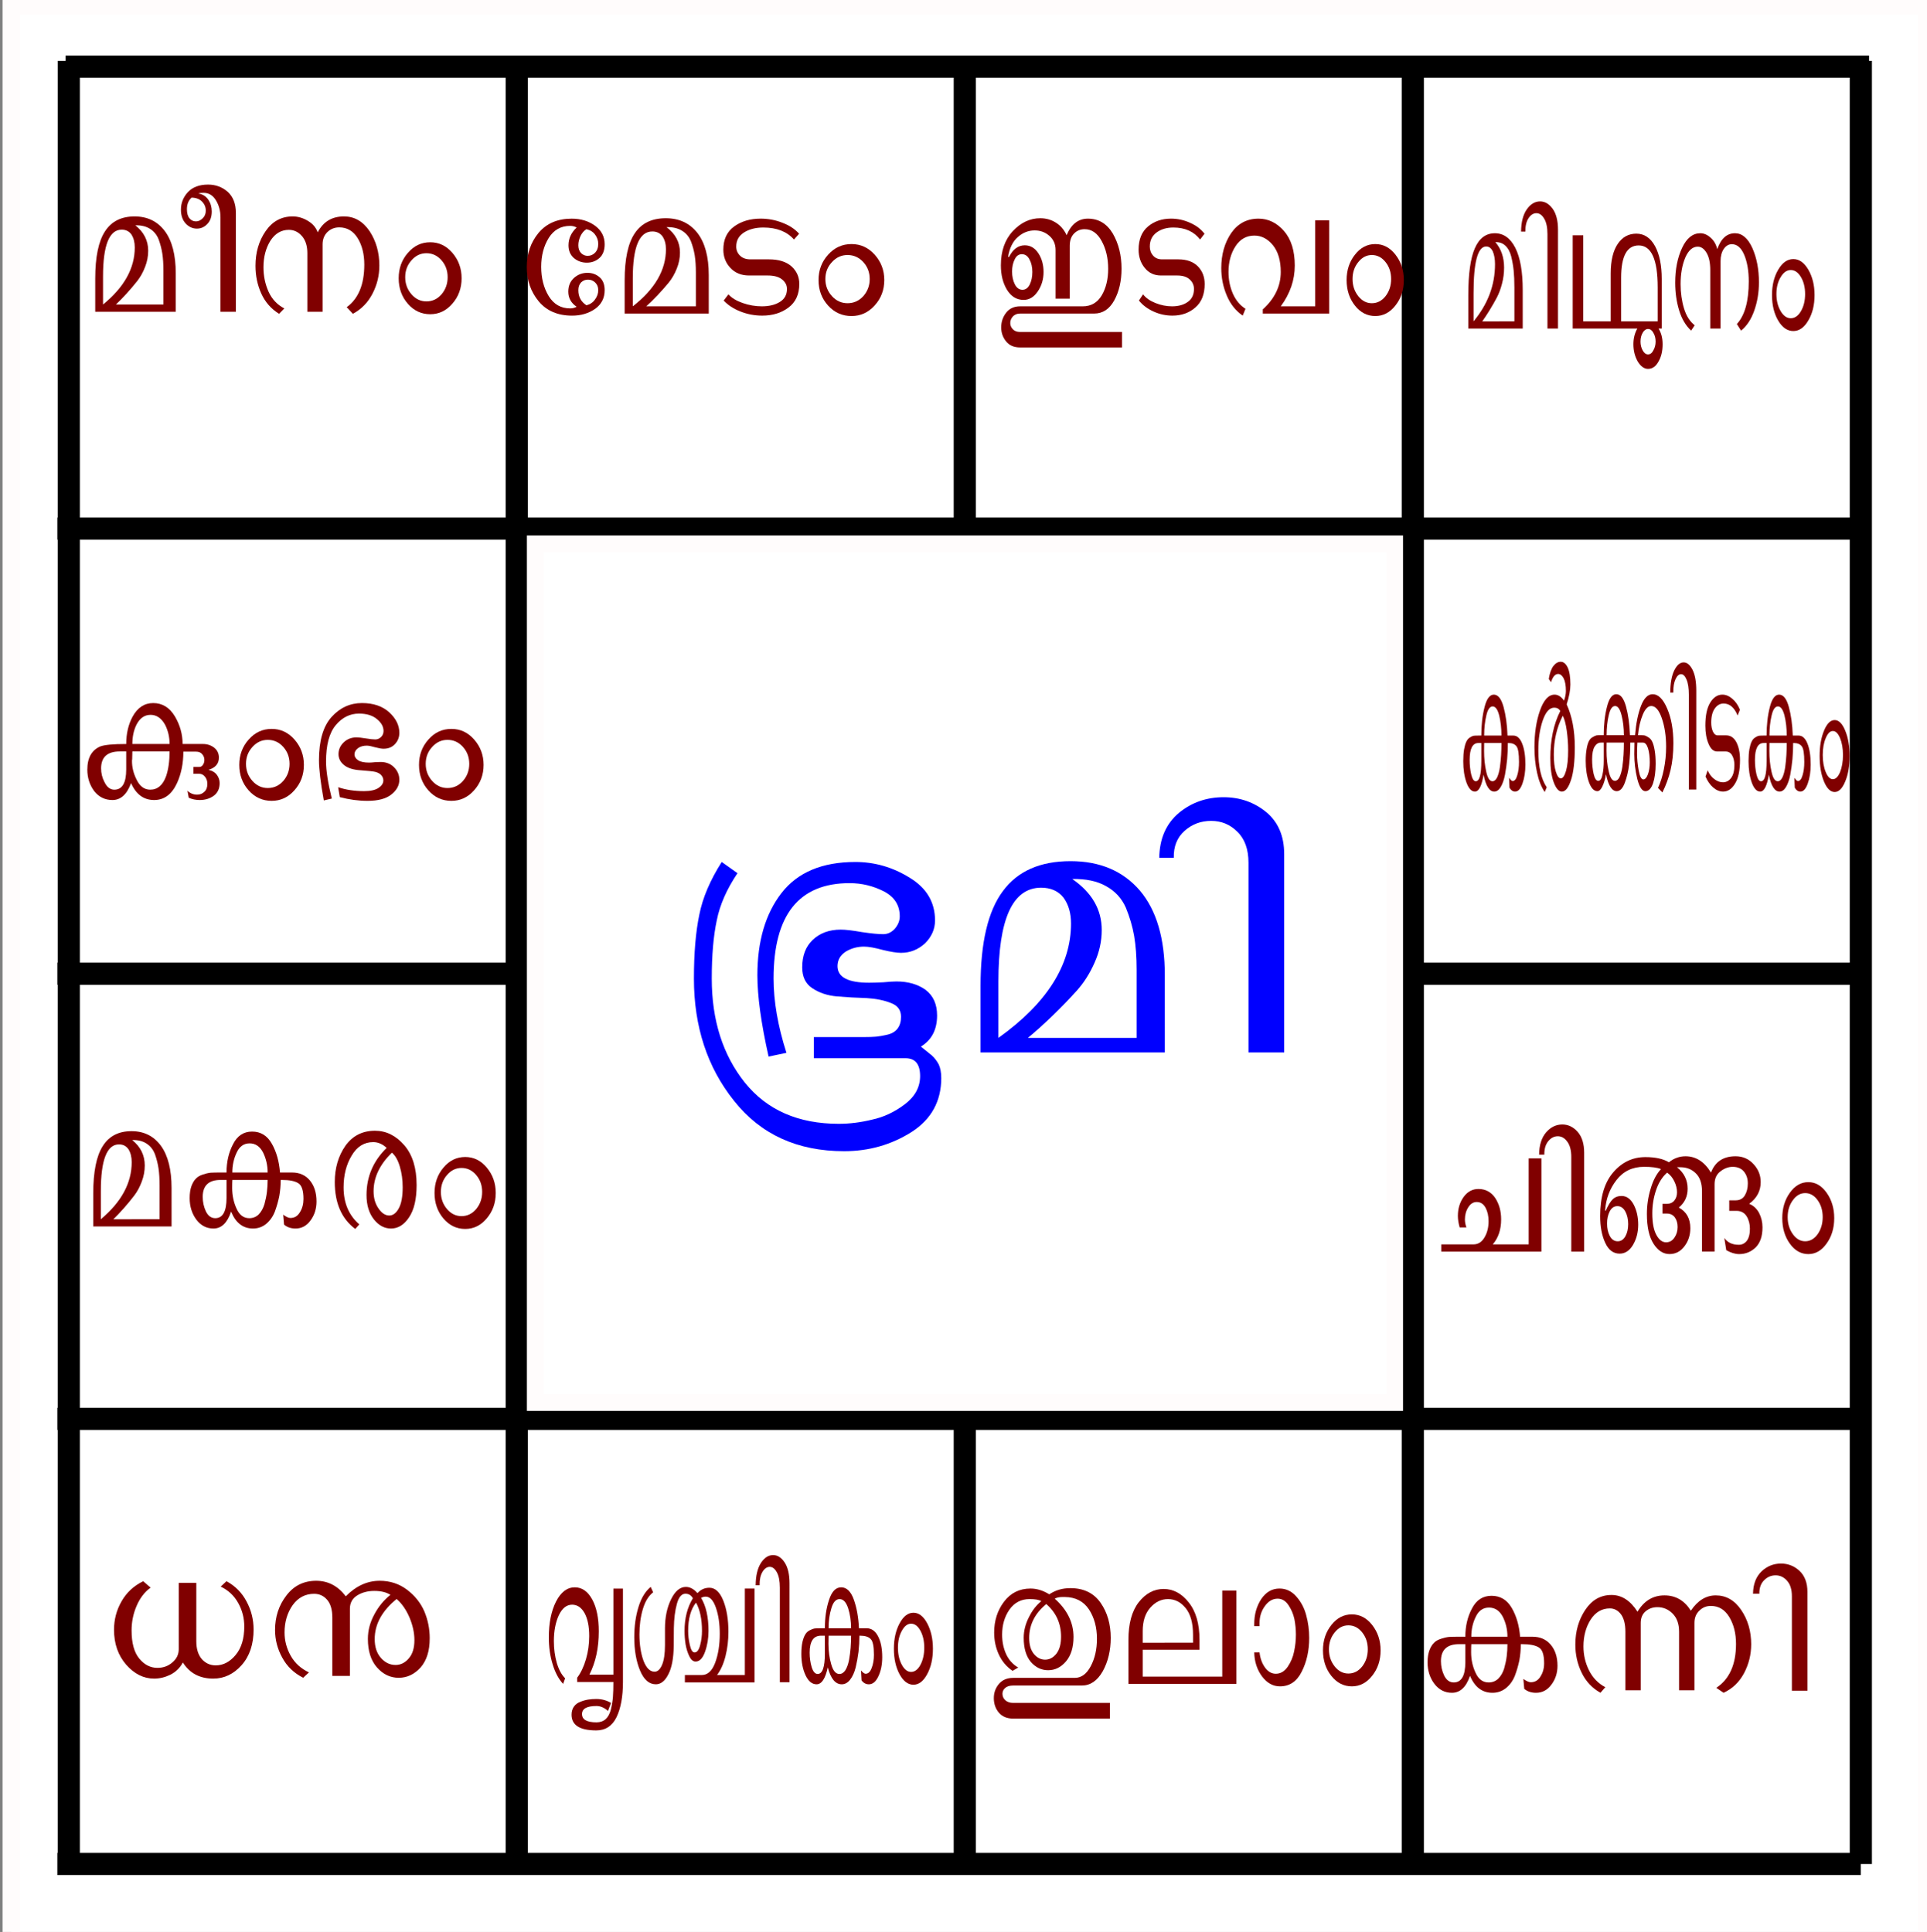 <?xml version="1.0" encoding="UTF-8" standalone="no"?>
<!-- Created with Inkscape (http://www.inkscape.org/) -->
<svg
    xmlns:dc="http://purl.org/dc/elements/1.1/"
    xmlns:cc="http://creativecommons.org/ns#"
    xmlns:rdf="http://www.w3.org/1999/02/22-rdf-syntax-ns#"
    xmlns:svg="http://www.w3.org/2000/svg"
    xmlns="http://www.w3.org/2000/svg"
    xmlns:sodipodi="http://sodipodi.sourceforge.net/DTD/sodipodi-0.dtd"
    xmlns:inkscape="http://www.inkscape.org/namespaces/inkscape"
    xmlns:ns1="http://sozi.baierouge.fr"
    xmlns:xlink="http://www.w3.org/1999/xlink"
    width="686.875"
    height="688.781"
    id="svg3803"
    version="1.1"
    inkscape:version="0.48.4 r9939"
    sodipodi:docname="Zodiac-in-Kerala-Rashichakram - Copy.svg"
  >
  <rect width="100%" height="100%" fill="#808080" stroke="none"/>
  <defs
      id="defs3805"
    >
    <style
        id="style604"
        type="text/css"
      >
    .fil0 {fill:#000000}
   </style
    >
  </defs
  >
  <sodipodi:namedview
      id="base"
      pagecolor="#ffffff"
      bordercolor="#666666"
      borderopacity="1.0"
      inkscape:pageopacity="0.0"
      inkscape:pageshadow="2"
      inkscape:zoom="0.32556053"
      inkscape:cx="-246.97419"
      inkscape:cy="132.92679"
      inkscape:document-units="px"
      inkscape:current-layer="flowRoot4576"
      showgrid="false"
      fit-margin-top="20"
      fit-margin-left="20"
      fit-margin-right="20"
      fit-margin-bottom="20"
      inkscape:window-width="1366"
      inkscape:window-height="706"
      inkscape:window-x="-8"
      inkscape:window-y="-8"
      inkscape:window-maximized="1"
      showguides="true"
      inkscape:guide-bbox="true"
  />
  <g
      inkscape:label="Layer 1"
      inkscape:groupmode="layer"
      id="layer1"
      transform="translate(-21.906,213.344)"
    >
    <g
        id="g4381"
      >
      <flowRoot
          xml:space="preserve"
          id="flowRoot4532"
          style="fill:black;stroke:none;stroke-opacity:1;stroke-width:1px;stroke-linejoin:miter;stroke-linecap:butt;fill-opacity:1;font-family:Rachana;font-style:normal;font-weight:normal;font-size:40px;line-height:100%;letter-spacing:1px;word-spacing:1px;-inkscape-font-specification:Rachana;font-stretch:normal;font-variant:normal"
        >
        <flowRegion
            id="flowRegion4534"
          >
          <rect
              id="rect4536"
              width="512.588"
              height="306.078"
              x="538.402"
              y="983.796"
          />
        </flowRegion
        >
        <flowPara
            id="flowPara4538"
        />
      </flowRoot
      >
      <flowRoot
          xml:space="preserve"
          id="flowRoot4540"
          style="fill:black;stroke:none;stroke-opacity:1;stroke-width:1px;stroke-linejoin:miter;stroke-linecap:butt;fill-opacity:1;font-family:Rachana;font-style:normal;font-weight:normal;font-size:40px;line-height:100%;letter-spacing:1px;word-spacing:1px;-inkscape-font-specification:Rachana;font-stretch:normal;font-variant:normal"
        >
        <flowRegion
            id="flowRegion4542"
          >
          <rect
              id="rect4544"
              width="1039.928"
              height="1390.258"
              x="1287.003"
              y="-37.693"
          />
        </flowRegion
        >
        <flowPara
            id="flowPara4546"
        />
      </flowRoot
      >
      <g
          transform="matrix(1.887,0,0,1.887,3434.09,-1607.301)"
          style="font-size:40px;font-style:normal;font-variant:normal;font-weight:normal;font-stretch:normal;line-height:100%;letter-spacing:1px;word-spacing:1px;fill:#800000;fill-opacity:1;stroke:none;font-family:Rachana;-inkscape-font-specification:Rachana"
          id="flowRoot4576"
        >
        <rect
            style="color:#000000;fill:#ffffff;fill-opacity:1;fill-rule:nonzero;stroke:#fffcfc;stroke-width:3.274;stroke-linecap:round;stroke-linejoin:miter;stroke-miterlimit:4;stroke-opacity:1;stroke-dasharray:none;stroke-dashoffset:0;marker:none;visibility:visible;display:inline;overflow:visible;enable-background:accumulate"
            id="rect3136"
            width="361.814"
            height="365.487"
            x="-1806.134"
            y="739.831"
        />
        <path
            inkscape:connector-curvature="0"
            id="path4343"
            style="fill:none;stroke:#000000;stroke-width:4.186;stroke-linecap:butt;stroke-linejoin:miter;stroke-miterlimit:4;stroke-opacity:1;stroke-dasharray:none"
            d="m -1541.382,750.216 0,340.672 m 84.628,-340.672 0,340.672 m -253.885,-340.672 0,340.672 m -84.628,-340.672 0,340.672 m 169.256,-340.672 0,340.672 m -171.416,-84.101 340.672,0 m -339.116,-255.481 340.672,0 m -342.228,87.28 340.672,0 m -340.672,252.302 340.672,0 m -340.672,-168.201 340.672,0"
        />
        <path
            inkscape:connector-curvature="0"
            style="color:#000000;fill:#ffffff;fill-opacity:1;stroke:#fffcfc;stroke-width:3.165;stroke-linecap:round;stroke-linejoin:miter;stroke-miterlimit:4;stroke-opacity:1;stroke-dashoffset:0;marker:none;visibility:visible;display:inline;overflow:visible;enable-background:accumulate"
            d="m -1707.15,841.46 162.339,0 0,162.244 -162.339,0 z"
            id="rect4394"
        />
        <g
            inkscape:transform-center-y="-70.647385"
            inkscape:transform-center-x="-466.88707"
            id="g4713"
            transform="matrix(0.916,0,0,1,337.839,43.514)"
          >
          <path
              id="path4613"
              d="m -2218.211,741.356 c -10e-5,1.12 -0.352,1.979 -1.055,2.578 -0.729,0.599 -1.602,0.898 -2.617,0.898 -1.016,10e-6 -1.901,-0.286 -2.656,-0.859 -0.755,-0.599 -1.133,-1.406 -1.133,-2.422 0,-1.276 0.56,-2.396 1.68,-3.359 -0.391,-0.208 -0.833,-0.312 -1.328,-0.312 -1.901,10e-6 -3.372,0.755 -4.414,2.266 -1.042,1.536 -1.562,3.359 -1.562,5.469 0,2.135 0.521,3.984 1.562,5.547 1.042,1.536 2.513,2.305 4.414,2.305 0.495,0 0.938,-0.104 1.328,-0.312 -1.146,-0.703 -1.719,-1.654 -1.719,-2.852 0,-1.094 0.404,-1.966 1.211,-2.617 0.781,-0.625 1.693,-0.937 2.734,-0.938 0.99,10e-6 1.836,0.286 2.539,0.859 0.677,0.547 1.016,1.354 1.016,2.422 -10e-5,1.484 -0.651,2.656 -1.953,3.516 -1.328,0.859 -2.917,1.289 -4.766,1.289 -2.943,0 -5.234,-0.898 -6.875,-2.695 -1.641,-1.823 -2.461,-3.984 -2.461,-6.484 0,-2.5 0.807,-4.648 2.422,-6.445 1.641,-1.797 3.919,-2.695 6.836,-2.695 1.875,2e-5 3.477,0.443 4.805,1.328 1.328,0.885 1.992,2.057 1.992,3.516 z m -1.328,-0.078 c 0,-0.625 -0.208,-1.198 -0.625,-1.719 -0.391,-0.521 -0.99,-0.872 -1.797,-1.055 -0.495,0.26 -0.898,0.677 -1.211,1.25 -0.312,0.599 -0.469,1.198 -0.469,1.797 0,0.625 0.195,1.12 0.586,1.484 0.391,0.339 0.833,0.508 1.328,0.508 0.599,1e-5 1.107,-0.195 1.524,-0.586 0.443,-0.417 0.664,-0.977 0.664,-1.68 z m 0,8.75 c 0,-0.599 -0.208,-1.081 -0.625,-1.445 -0.417,-0.365 -0.911,-0.547 -1.484,-0.547 -0.547,0 -1.016,0.169 -1.406,0.508 -0.391,0.365 -0.586,0.859 -0.586,1.484 0,1.25 0.56,2.201 1.68,2.852 0.755,-0.182 1.341,-0.547 1.758,-1.094 0.443,-0.547 0.664,-1.133 0.664,-1.758 z"
              inkscape:connector-curvature="0"
          />
          <path
              id="path4615"
              d="m -2196.742,754.442 -17.344,0 0,-6.25 c 0,-4.089 0.703,-7.07 2.109,-8.945 1.38,-1.875 3.503,-2.812 6.367,-2.812 2.76,2e-5 4.935,0.924 6.524,2.773 1.562,1.849 2.344,4.505 2.344,7.969 z m -2.656,-1.367 0,-6.406 c -10e-5,-1.224 -0.078,-2.292 -0.234,-3.203 -0.156,-0.885 -0.417,-1.771 -0.781,-2.656 -0.391,-0.885 -1.016,-1.562 -1.875,-2.031 -0.833,-0.469 -1.888,-0.69 -3.164,-0.664 1.849,1.276 2.773,2.878 2.773,4.805 0,1.042 -0.221,2.057 -0.664,3.047 -0.443,1.016 -1.003,1.901 -1.68,2.656 -0.677,0.755 -1.432,1.536 -2.266,2.344 -0.833,0.807 -1.615,1.51 -2.344,2.109 z m -6.172,-10.781 c 0,-0.964 -0.234,-1.771 -0.703,-2.422 -0.495,-0.625 -1.198,-0.937 -2.109,-0.938 -2.682,2e-5 -4.024,2.943 -4.024,8.828 l 0,5.312 c 4.557,-3.255 6.836,-6.849 6.836,-10.781 z"
              inkscape:connector-curvature="0"
          />
          <path
              id="path4617"
              d="m -2178.07,748.856 c 0,1.953 -0.742,3.438 -2.227,4.453 -1.458,1.016 -3.268,1.523 -5.43,1.523 -1.562,0 -3.06,-0.26 -4.492,-0.781 -1.432,-0.521 -2.578,-1.211 -3.438,-2.07 l 0.977,-1.172 c 0.651,0.677 1.628,1.224 2.93,1.641 1.302,0.417 2.617,0.625 3.945,0.625 1.51,0 2.747,-0.273 3.711,-0.82 0.99,-0.547 1.484,-1.367 1.484,-2.461 0,-0.703 -0.339,-1.302 -1.016,-1.797 -0.677,-0.495 -1.654,-0.742 -2.93,-0.742 l -3.867,0 c -1.615,0 -2.904,-0.482 -3.867,-1.445 -0.964,-0.937 -1.445,-2.083 -1.445,-3.438 0,-1.927 0.742,-3.385 2.227,-4.375 1.484,-0.99 3.307,-1.484 5.469,-1.484 1.562,2e-5 3.06,0.26 4.492,0.781 1.432,0.495 2.578,1.185 3.438,2.07 l -1.055,1.094 c -1.458,-1.51 -3.568,-2.266 -6.328,-2.266 -1.589,10e-6 -2.917,0.313 -3.984,0.938 -1.068,0.625 -1.601,1.51 -1.601,2.656 0,0.677 0.26,1.25 0.781,1.719 0.521,0.469 1.237,0.703 2.148,0.703 l 3.828,0 c 2.005,10e-6 3.555,0.443 4.648,1.328 1.068,0.885 1.602,1.992 1.602,3.32 z"
              inkscape:connector-curvature="0"
          />
          <path
              id="path4619"
              d="m -2160.547,748.113 c 0,1.875 -0.664,3.477 -1.992,4.805 -1.302,1.328 -2.891,1.992 -4.766,1.992 -1.901,0 -3.503,-0.651 -4.805,-1.953 -1.328,-1.328 -1.992,-2.943 -1.992,-4.844 0,-1.875 0.664,-3.477 1.992,-4.805 1.302,-1.328 2.904,-1.992 4.805,-1.992 1.875,10e-6 3.463,0.664 4.766,1.992 1.328,1.354 1.992,2.956 1.992,4.805 z m -4.336,3.047 c 0.885,-0.911 1.328,-1.992 1.328,-3.242 0,-1.25 -0.443,-2.318 -1.328,-3.203 -0.885,-0.885 -1.966,-1.328 -3.242,-1.328 -1.25,10e-6 -2.318,0.443 -3.203,1.328 -0.911,0.885 -1.367,1.953 -1.367,3.203 0,1.25 0.456,2.331 1.367,3.242 0.885,0.885 1.953,1.328 3.203,1.328 1.276,0 2.357,-0.443 3.242,-1.328 z"
              inkscape:connector-curvature="0"
          />
        </g
        >
        <g
            id="g4719"
            transform="matrix(0.797,0,0,1,161.513,3.514)"
          >
          <path
              id="path4621"
              d="m -2205.555,800.848 -24.141,0 c -1.458,-10e-6 -2.565,-0.378 -3.32,-1.133 -0.781,-0.755 -1.172,-1.641 -1.172,-2.656 0,-1.068 0.404,-2.005 1.211,-2.812 0.781,-0.781 1.875,-1.172 3.281,-1.172 l 14.844,0 c 1.953,0 3.45,-0.69 4.492,-2.07 1.016,-1.38 1.523,-3.047 1.524,-5 -10e-5,-2.005 -0.508,-3.75 -1.524,-5.234 -1.016,-1.51 -2.37,-2.266 -4.062,-2.266 -1.016,10e-6 -1.862,0.286 -2.539,0.859 -0.651,0.547 -0.977,1.302 -0.977,2.266 l 0,10 -3.359,0 0,-9.18 c 0,-1.12 -0.495,-2.018 -1.484,-2.695 -0.964,-0.677 -2.122,-1.016 -3.477,-1.016 -1.484,2e-5 -2.812,0.417 -3.984,1.25 -1.198,0.833 -1.966,2.07 -2.305,3.711 l 0.195,0.078 c 0.938,-1.484 2.188,-2.227 3.75,-2.227 1.328,10e-6 2.409,0.508 3.242,1.523 0.807,0.99 1.211,2.161 1.211,3.516 -10e-5,1.38 -0.456,2.604 -1.367,3.672 -0.911,1.068 -2.031,1.602 -3.359,1.602 -1.641,0 -2.956,-0.638 -3.945,-1.914 -0.964,-1.276 -1.445,-2.812 -1.445,-4.609 0,-2.708 0.951,-4.87 2.852,-6.484 1.901,-1.615 4.062,-2.422 6.484,-2.422 1.354,2e-5 2.578,0.273 3.672,0.82 1.12,0.547 1.979,1.341 2.578,2.383 1.094,-2.083 2.773,-3.125 5.039,-3.125 2.526,2e-5 4.492,0.938 5.898,2.812 1.38,1.901 2.07,4.115 2.07,6.641 0,2.318 -0.573,4.31 -1.719,5.977 -1.146,1.667 -2.734,2.5 -4.766,2.5 l -17.539,0 c -0.729,0 -1.302,0.182 -1.719,0.547 -0.417,0.365 -0.625,0.781 -0.625,1.25 0,0.443 0.208,0.833 0.625,1.172 0.391,0.339 0.964,0.508 1.719,0.508 l 24.141,0 z m -21.875,-11.875 c 0.417,-0.677 0.625,-1.471 0.625,-2.383 0,-0.911 -0.221,-1.693 -0.664,-2.344 -0.417,-0.677 -1.029,-1.016 -1.836,-1.016 -0.729,10e-6 -1.289,0.326 -1.68,0.977 -0.417,0.651 -0.625,1.419 -0.625,2.305 0,0.911 0.221,1.719 0.664,2.422 0.443,0.677 1.042,1.016 1.797,1.016 0.729,0 1.302,-0.326 1.719,-0.977 z"
              inkscape:connector-curvature="0"
          />
          <path
              id="path4623"
              d="m -2185.961,788.856 c -10e-5,1.953 -0.742,3.438 -2.227,4.453 -1.458,1.016 -3.268,1.523 -5.43,1.523 -1.562,0 -3.06,-0.26 -4.492,-0.781 -1.432,-0.521 -2.578,-1.211 -3.438,-2.07 l 0.977,-1.172 c 0.651,0.677 1.628,1.224 2.93,1.641 1.302,0.417 2.617,0.625 3.945,0.625 1.51,0 2.747,-0.273 3.711,-0.82 0.99,-0.547 1.484,-1.367 1.484,-2.461 0,-0.703 -0.339,-1.302 -1.016,-1.797 -0.677,-0.495 -1.654,-0.742 -2.93,-0.742 l -3.867,0 c -1.615,0 -2.904,-0.482 -3.867,-1.445 -0.964,-0.937 -1.445,-2.083 -1.445,-3.438 0,-1.927 0.742,-3.385 2.227,-4.375 1.484,-0.99 3.307,-1.484 5.469,-1.484 1.562,2e-5 3.06,0.26 4.492,0.781 1.432,0.495 2.578,1.185 3.438,2.07 l -1.055,1.094 c -1.458,-1.51 -3.568,-2.266 -6.328,-2.266 -1.589,10e-6 -2.917,0.313 -3.984,0.938 -1.068,0.625 -1.602,1.51 -1.602,2.656 0,0.677 0.261,1.25 0.781,1.719 0.521,0.469 1.237,0.703 2.148,0.703 l 3.828,0 c 2.005,10e-6 3.555,0.443 4.648,1.328 1.068,0.885 1.601,1.992 1.602,3.32 z"
              inkscape:connector-curvature="0"
          />
          <path
              id="path4625"
              d="m -2156.445,794.442 -15.742,0 0,-0.781 c 2.838,-2.057 4.258,-4.414 4.258,-7.07 0,-2.135 -0.612,-3.815 -1.836,-5.039 -1.25,-1.224 -2.721,-1.836 -4.414,-1.836 -1.901,2e-5 -3.398,0.677 -4.492,2.031 -1.094,1.354 -1.641,2.969 -1.641,4.844 0,1.458 0.339,2.813 1.016,4.062 0.703,1.276 1.706,2.24 3.008,2.891 l -0.664,1.289 c -1.693,-0.938 -2.956,-2.214 -3.789,-3.828 -0.859,-1.615 -1.289,-3.333 -1.289,-5.156 0,-2.552 0.781,-4.753 2.344,-6.602 1.589,-1.823 3.75,-2.734 6.484,-2.734 2.318,2e-5 4.336,0.781 6.055,2.344 1.693,1.563 2.539,3.737 2.539,6.523 0,2.734 -1.107,5.299 -3.32,7.695 l 8.164,0 0,-16.25 3.32,0 z"
              inkscape:connector-curvature="0"
          />
          <path
              id="path4627"
              d="m -2138.766,788.113 c 0,1.875 -0.664,3.477 -1.992,4.805 -1.302,1.328 -2.891,1.992 -4.766,1.992 -1.901,0 -3.503,-0.651 -4.805,-1.953 -1.328,-1.328 -1.992,-2.943 -1.992,-4.844 0,-1.875 0.664,-3.477 1.992,-4.805 1.302,-1.328 2.904,-1.992 4.805,-1.992 1.875,10e-6 3.463,0.664 4.766,1.992 1.328,1.354 1.992,2.956 1.992,4.805 z m -4.336,3.047 c 0.885,-0.911 1.328,-1.992 1.328,-3.242 -10e-5,-1.25 -0.443,-2.318 -1.328,-3.203 -0.885,-0.885 -1.966,-1.328 -3.242,-1.328 -1.25,10e-6 -2.318,0.443 -3.203,1.328 -0.911,0.885 -1.367,1.953 -1.367,3.203 0,1.25 0.456,2.331 1.367,3.242 0.885,0.885 1.953,1.328 3.203,1.328 1.276,0 2.357,-0.443 3.242,-1.328 z"
              inkscape:connector-curvature="0"
          />
        </g
        >
        <g
            id="g4725"
            transform="matrix(0.593,0,0,1,-206.009,-33.649)"
          >
          <path
              id="path4629"
              d="m -2216.883,834.442 -17.344,0 0,-6.25 c 0,-4.089 0.703,-7.07 2.109,-8.945 1.38,-1.875 3.503,-2.812 6.367,-2.812 2.76,2e-5 4.935,0.924 6.523,2.773 1.562,1.849 2.344,4.505 2.344,7.969 z m -2.656,-1.367 0,-6.406 c 0,-1.224 -0.078,-2.292 -0.234,-3.203 -0.156,-0.885 -0.417,-1.771 -0.781,-2.656 -0.391,-0.885 -1.016,-1.562 -1.875,-2.031 -0.833,-0.469 -1.888,-0.69 -3.164,-0.664 1.849,1.276 2.773,2.878 2.773,4.805 0,1.042 -0.221,2.057 -0.664,3.047 -0.443,1.016 -1.003,1.901 -1.68,2.656 -0.677,0.755 -1.432,1.536 -2.266,2.344 -0.833,0.807 -1.615,1.51 -2.344,2.109 z m -6.172,-10.781 c 0,-0.964 -0.234,-1.771 -0.703,-2.422 -0.495,-0.625 -1.198,-0.937 -2.109,-0.938 -2.682,2e-5 -4.024,2.943 -4.024,8.828 l 0,5.312 c 4.557,-3.255 6.836,-6.849 6.836,-10.781 z"
              inkscape:connector-curvature="0"
          />
          <path
              id="path4631"
              d="m -2205.648,834.442 -3.359,0 0,-17.852 c 0,-1.276 -0.352,-2.253 -1.055,-2.93 -0.677,-0.677 -1.497,-1.016 -2.461,-1.016 -0.964,2e-5 -1.797,0.313 -2.5,0.938 -0.703,0.625 -1.042,1.471 -1.016,2.539 l -1.367,0 c 0.026,-1.797 0.638,-3.203 1.836,-4.219 1.198,-0.99 2.604,-1.484 4.219,-1.484 1.536,2e-5 2.878,0.469 4.024,1.406 1.12,0.938 1.68,2.253 1.68,3.945 z"
              inkscape:connector-curvature="0"
          />
          <path
              id="path4633"
              d="m -2172.328,837.41 c -10e-5,1.302 -0.443,2.396 -1.328,3.281 -0.833,0.911 -1.94,1.367 -3.32,1.367 -1.224,0 -2.318,-0.469 -3.281,-1.406 -0.911,-0.964 -1.367,-2.044 -1.367,-3.242 0,-1.12 0.417,-2.109 1.25,-2.969 l -20.586,0 0,-17.617 3.359,0 0,16.25 8.75,0 0,-9.023 c 0,-2.448 0.755,-4.323 2.266,-5.625 1.458,-1.276 3.424,-1.914 5.898,-1.914 2.526,2e-5 4.518,0.794 5.977,2.383 1.406,1.563 2.109,3.62 2.109,6.172 l 0,9.375 -1.016,0 c 0.859,0.807 1.289,1.797 1.289,2.969 z m -1.562,-4.336 0,-6.406 c -10e-5,-5.286 -2.018,-7.93 -6.055,-7.93 -3.724,2e-5 -5.586,2.031 -5.586,6.094 l 0,8.242 z m -0.664,3.828 c 0,-0.651 -0.247,-1.211 -0.742,-1.68 -0.417,-0.469 -0.977,-0.703 -1.68,-0.703 -0.651,0 -1.211,0.234 -1.68,0.703 -0.469,0.469 -0.703,1.029 -0.703,1.68 0,0.625 0.234,1.185 0.703,1.68 0.469,0.495 1.029,0.742 1.68,0.742 0.703,-1e-5 1.263,-0.247 1.68,-0.742 0.495,-0.495 0.742,-1.055 0.742,-1.68 z"
              inkscape:connector-curvature="0"
          />
          <path
              id="path4635"
              d="m -2141.641,825.731 c -10e-5,1.875 -0.495,3.646 -1.484,5.312 -0.99,1.667 -2.396,2.93 -4.219,3.789 l -1.328,-1.25 c 2.526,-1.615 3.789,-4.297 3.789,-8.047 0,-1.953 -0.469,-3.607 -1.406,-4.961 -0.964,-1.38 -2.292,-2.07 -3.984,-2.07 -1.016,10e-6 -1.875,0.299 -2.578,0.898 -0.677,0.599 -1.016,1.367 -1.016,2.305 l 0,12.734 -3.281,0 0,-11.055 c -10e-5,-1.38 -0.391,-2.461 -1.172,-3.242 -0.781,-0.781 -1.719,-1.172 -2.812,-1.172 -1.641,10e-6 -2.969,0.69 -3.984,2.07 -0.99,1.406 -1.484,3.073 -1.484,5 0,1.641 0.365,3.177 1.094,4.609 0.729,1.406 1.862,2.461 3.398,3.164 l -1.133,1.016 c -1.719,-0.938 -2.995,-2.214 -3.828,-3.828 -0.833,-1.615 -1.25,-3.359 -1.25,-5.234 0,-2.526 0.729,-4.714 2.188,-6.562 1.458,-1.849 3.398,-2.773 5.82,-2.773 1.12,2e-5 2.2,0.273 3.242,0.82 1.068,0.547 1.784,1.276 2.148,2.188 1.172,-2.005 3.06,-3.008 5.664,-3.008 2.24,2e-5 4.075,0.924 5.508,2.773 1.406,1.875 2.109,4.049 2.109,6.523 z"
              inkscape:connector-curvature="0"
          />
          <path
              id="path4637"
              d="m -2123.922,828.113 c 0,1.875 -0.664,3.477 -1.992,4.805 -1.302,1.328 -2.891,1.992 -4.766,1.992 -1.901,0 -3.503,-0.651 -4.805,-1.953 -1.328,-1.328 -1.992,-2.943 -1.992,-4.844 0,-1.875 0.664,-3.477 1.992,-4.805 1.302,-1.328 2.904,-1.992 4.805,-1.992 1.875,10e-6 3.463,0.664 4.766,1.992 1.328,1.354 1.992,2.956 1.992,4.805 z m -4.336,3.047 c 0.885,-0.911 1.328,-1.992 1.328,-3.242 0,-1.25 -0.443,-2.318 -1.328,-3.203 -0.885,-0.885 -1.966,-1.328 -3.242,-1.328 -1.25,10e-6 -2.318,0.443 -3.203,1.328 -0.911,0.885 -1.367,1.953 -1.367,3.203 0,1.25 0.456,2.331 1.367,3.242 0.885,0.885 1.953,1.328 3.203,1.328 1.276,0 2.357,-0.443 3.242,-1.328 z"
              inkscape:connector-curvature="0"
          />
        </g
        >
        <g
            id="g4732"
            transform="matrix(0.418,0,0,1,-597.9,13.446)"
          >
          <path
              id="path4639"
              d="m -2206.258,869.715 c 0,1.38 -0.443,2.578 -1.328,3.594 -0.859,1.016 -1.966,1.523 -3.32,1.523 -1.016,0 -1.862,-0.247 -2.539,-0.742 l -0.195,-1.875 c 0.677,0.417 1.211,0.625 1.601,0.625 0.911,0 1.615,-0.365 2.109,-1.094 0.521,-0.703 0.781,-1.536 0.781,-2.5 -10e-5,-1.589 -0.378,-2.578 -1.133,-2.969 -0.755,-0.417 -1.966,-0.625 -3.633,-0.625 l -0.273,0 c 0,1.016 -0.104,2.031 -0.312,3.047 -0.234,0.99 -0.56,1.966 -0.977,2.93 -0.443,0.964 -1.094,1.745 -1.953,2.344 -0.833,0.573 -1.797,0.859 -2.891,0.859 -2.214,0 -3.828,-1.068 -4.844,-3.203 -0.833,2.135 -2.135,3.203 -3.906,3.203 -1.536,0 -2.8,-0.56 -3.789,-1.68 -0.99,-1.146 -1.484,-2.5 -1.484,-4.062 0,-0.885 0.13,-1.641 0.391,-2.266 0.26,-0.599 0.586,-1.068 0.977,-1.406 0.365,-0.339 0.872,-0.599 1.524,-0.781 0.625,-0.182 1.211,-0.299 1.758,-0.352 0.547,-0.026 1.237,-0.039 2.07,-0.039 l 1.445,0 c 0,-2.005 0.482,-3.789 1.445,-5.352 0.938,-1.589 2.344,-2.383 4.219,-2.383 1.901,2e-5 3.359,0.768 4.375,2.305 1.016,1.536 1.615,3.346 1.797,5.43 l 2.656,0 c 1.667,10e-6 2.982,0.495 3.945,1.484 0.99,1.016 1.484,2.344 1.484,3.984 z m -10.82,-5.469 c 0,-1.354 -0.339,-2.617 -1.016,-3.789 -0.703,-1.146 -1.693,-1.719 -2.969,-1.719 -1.276,2e-5 -2.227,0.573 -2.852,1.719 -0.651,1.146 -0.977,2.409 -0.977,3.789 z m 0,1.406 -7.812,0 c -0.026,0.339 -0.039,0.846 -0.039,1.523 0,1.406 0.326,2.708 0.977,3.906 0.625,1.198 1.562,1.797 2.812,1.797 0.807,0 1.497,-0.234 2.07,-0.703 0.573,-0.495 1.003,-1.146 1.289,-1.953 0.26,-0.807 0.443,-1.576 0.547,-2.305 0.104,-0.729 0.156,-1.484 0.156,-2.266 z m -9.102,3.398 0,-3.398 -1.328,0 c -2.63,10e-6 -3.945,1.068 -3.945,3.203 0,0.964 0.234,1.875 0.703,2.734 0.495,0.859 1.185,1.289 2.07,1.289 1.667,0 2.5,-1.276 2.5,-3.828 z"
              inkscape:connector-curvature="0"
          />
          <path
              id="path4641"
              d="m -2183.93,866.434 c 0,2.708 -0.573,4.779 -1.719,6.211 -1.146,1.458 -2.513,2.188 -4.102,2.188 -1.406,0 -2.63,-0.573 -3.672,-1.719 -1.042,-1.146 -1.562,-2.682 -1.562,-4.609 0,-3.464 1.497,-6.432 4.492,-8.906 -0.573,-0.417 -1.484,-0.625 -2.734,-0.625 -2.135,10e-6 -3.867,0.807 -5.195,2.422 -1.328,1.615 -1.992,3.503 -1.992,5.664 0,3.073 1.263,5.391 3.789,6.953 l -0.898,0.898 c -1.562,-0.964 -2.721,-2.188 -3.477,-3.672 -0.781,-1.51 -1.172,-3.112 -1.172,-4.805 0,-2.63 0.833,-4.935 2.5,-6.914 1.693,-2.005 3.893,-3.008 6.602,-3.008 1.589,2e-5 3.008,0.378 4.258,1.133 0.573,-0.651 0.859,-1.263 0.859,-1.836 0,-1.016 -0.339,-1.81 -1.016,-2.383 -0.703,-0.547 -1.536,-0.82 -2.5,-0.82 -1.354,2e-5 -2.422,0.521 -3.203,1.562 l -1.016,-0.625 c 0.417,-1.094 1.12,-1.914 2.109,-2.461 0.99,-0.521 2.083,-0.781 3.281,-0.781 1.25,2e-5 2.292,0.352 3.125,1.055 0.833,0.729 1.25,1.81 1.25,3.242 0,1.042 -0.56,2.292 -1.68,3.75 2.448,2.24 3.672,4.935 3.672,8.086 z m -3.008,0.547 c 0,-1.172 -0.208,-2.396 -0.625,-3.672 -0.443,-1.276 -1.042,-2.214 -1.797,-2.812 -2.708,2.214 -4.062,4.648 -4.062,7.305 0,1.38 0.312,2.474 0.938,3.281 0.625,0.833 1.367,1.25 2.227,1.25 0.911,0 1.693,-0.469 2.344,-1.406 0.651,-0.911 0.977,-2.227 0.977,-3.945 z"
              inkscape:connector-curvature="0"
          />
          <path
              id="path4643"
              d="m -2139.391,865.692 c -10e-5,1.901 -0.43,3.594 -1.289,5.078 -0.833,1.458 -2.057,2.865 -3.672,4.219 l -1.992,-0.859 c 1.12,-0.99 2.005,-2.161 2.656,-3.516 0.677,-1.38 1.016,-2.799 1.016,-4.258 0,-2.005 -0.638,-3.789 -1.914,-5.352 -1.276,-1.562 -2.878,-2.344 -4.805,-2.344 -1.458,10e-6 -2.734,0.547 -3.828,1.641 -1.12,1.12 -1.836,2.409 -2.148,3.867 l 0.391,0 c 0.99,10e-6 1.784,0.013 2.383,0.039 0.599,0.052 1.263,0.182 1.992,0.391 0.729,0.182 1.302,0.469 1.719,0.859 0.417,0.365 0.768,0.898 1.055,1.602 0.286,0.677 0.43,1.523 0.43,2.539 -10e-5,1.484 -0.404,2.721 -1.211,3.711 -0.833,0.964 -1.979,1.445 -3.438,1.445 -1.484,0 -2.695,-0.768 -3.633,-2.305 -0.911,-1.562 -1.367,-3.138 -1.367,-4.727 0,-0.469 0.026,-1.185 0.078,-2.148 l -1.875,0 c 0,1.406 -0.169,2.76 -0.508,4.062 -0.365,1.302 -1.029,2.487 -1.992,3.555 -0.938,1.042 -2.148,1.562 -3.633,1.562 -2.188,0 -3.802,-1.068 -4.844,-3.203 -0.365,0.885 -0.898,1.641 -1.602,2.266 -0.677,0.625 -1.445,0.938 -2.305,0.938 -1.536,0 -2.799,-0.56 -3.789,-1.68 -0.99,-1.146 -1.484,-2.5 -1.484,-4.062 0,-0.885 0.143,-1.641 0.43,-2.266 0.26,-0.625 0.599,-1.107 1.016,-1.445 0.391,-0.339 0.938,-0.586 1.641,-0.742 0.677,-0.182 1.289,-0.299 1.836,-0.352 0.547,-0.026 1.25,-0.039 2.109,-0.039 l 1.133,0 c 0,-2.005 0.482,-3.789 1.445,-5.352 0.938,-1.589 2.344,-2.383 4.219,-2.383 1.901,2e-5 3.359,0.768 4.375,2.305 1.016,1.536 1.615,3.346 1.797,5.43 l 2.305,0 c 0.443,-2.24 1.341,-4.089 2.695,-5.547 1.354,-1.458 3.112,-2.187 5.273,-2.188 2.526,2e-5 4.713,0.911 6.562,2.734 1.849,1.797 2.773,3.971 2.773,6.523 z m -10.664,3.633 c 0,-1.042 -0.26,-1.927 -0.781,-2.656 -0.547,-0.729 -1.315,-1.094 -2.305,-1.094 l -2.5,0 c -0.104,0.833 -0.156,1.497 -0.156,1.992 0,1.068 0.247,2.161 0.742,3.281 0.495,1.12 1.198,1.68 2.109,1.68 0.807,10e-6 1.497,-0.326 2.07,-0.977 0.547,-0.651 0.82,-1.393 0.82,-2.227 z m -11.68,-5.156 c 0,-1.328 -0.352,-2.578 -1.055,-3.75 -0.703,-1.172 -1.68,-1.758 -2.93,-1.758 -1.276,10e-6 -2.227,0.573 -2.852,1.719 -0.651,1.146 -0.977,2.409 -0.977,3.789 z m 0,1.406 -7.812,0 c -0.026,0.339 -0.039,0.846 -0.039,1.523 0,1.38 0.326,2.669 0.977,3.867 0.625,1.224 1.562,1.836 2.812,1.836 0.807,0 1.497,-0.234 2.07,-0.703 0.573,-0.495 1.003,-1.146 1.289,-1.953 0.26,-0.807 0.443,-1.576 0.547,-2.305 0.104,-0.729 0.156,-1.484 0.156,-2.266 z m -9.101,3.398 0,-3.398 -1.328,0 c -1.146,10e-6 -2.096,0.26 -2.852,0.781 -0.729,0.521 -1.094,1.328 -1.094,2.422 0,0.938 0.234,1.849 0.703,2.734 0.495,0.859 1.185,1.289 2.07,1.289 0.911,0 1.549,-0.391 1.914,-1.172 0.391,-0.755 0.586,-1.641 0.586,-2.656 z"
              inkscape:connector-curvature="0"
          />
          <path
              id="path4645"
              d="m -2129.039,874.442 -3.359,0 0,-17.852 c 0,-1.276 -0.352,-2.253 -1.055,-2.93 -0.677,-0.677 -1.497,-1.016 -2.461,-1.016 -0.964,2e-5 -1.797,0.313 -2.5,0.938 -0.703,0.625 -1.042,1.471 -1.016,2.539 l -1.367,0 c 0.026,-1.797 0.638,-3.203 1.836,-4.219 1.198,-0.99 2.604,-1.484 4.219,-1.484 1.536,2e-5 2.878,0.469 4.023,1.406 1.12,0.938 1.68,2.253 1.68,3.945 z"
              inkscape:connector-curvature="0"
          />
          <path
              id="path4647"
              d="m -2109.273,868.856 c -10e-5,1.953 -0.742,3.438 -2.227,4.453 -1.458,1.016 -3.268,1.523 -5.43,1.523 -1.562,0 -3.06,-0.26 -4.492,-0.781 -1.432,-0.521 -2.578,-1.211 -3.438,-2.07 l 0.977,-1.172 c 0.651,0.677 1.628,1.224 2.93,1.641 1.302,0.417 2.617,0.625 3.945,0.625 1.51,0 2.747,-0.273 3.711,-0.82 0.99,-0.547 1.484,-1.367 1.484,-2.461 0,-0.703 -0.339,-1.302 -1.016,-1.797 -0.677,-0.495 -1.654,-0.742 -2.93,-0.742 l -3.867,0 c -1.615,0 -2.904,-0.482 -3.867,-1.445 -0.964,-0.937 -1.445,-2.083 -1.445,-3.438 0,-1.927 0.742,-3.385 2.227,-4.375 1.484,-0.99 3.307,-1.484 5.469,-1.484 1.562,2e-5 3.06,0.26 4.492,0.781 1.432,0.495 2.578,1.185 3.438,2.07 l -1.055,1.094 c -1.458,-1.51 -3.568,-2.266 -6.328,-2.266 -1.589,10e-6 -2.917,0.313 -3.984,0.938 -1.068,0.625 -1.602,1.51 -1.602,2.656 0,0.677 0.261,1.25 0.781,1.719 0.521,0.469 1.237,0.703 2.148,0.703 l 3.828,0 c 2.005,10e-6 3.555,0.443 4.648,1.328 1.068,0.885 1.601,1.992 1.602,3.32 z"
              inkscape:connector-curvature="0"
          />
          <path
              id="path4649"
              d="m -2077.336,869.715 c -10e-5,1.38 -0.443,2.578 -1.328,3.594 -0.859,1.016 -1.966,1.523 -3.32,1.523 -1.016,0 -1.862,-0.247 -2.539,-0.742 l -0.195,-1.875 c 0.677,0.417 1.211,0.625 1.602,0.625 0.911,0 1.615,-0.365 2.109,-1.094 0.521,-0.703 0.781,-1.536 0.781,-2.5 0,-1.589 -0.378,-2.578 -1.133,-2.969 -0.755,-0.417 -1.966,-0.625 -3.633,-0.625 l -0.273,0 c 0,1.016 -0.104,2.031 -0.312,3.047 -0.234,0.99 -0.56,1.966 -0.977,2.93 -0.443,0.964 -1.094,1.745 -1.953,2.344 -0.833,0.573 -1.797,0.859 -2.891,0.859 -2.214,0 -3.828,-1.068 -4.844,-3.203 -0.833,2.135 -2.135,3.203 -3.906,3.203 -1.536,0 -2.8,-0.56 -3.789,-1.68 -0.99,-1.146 -1.484,-2.5 -1.484,-4.062 0,-0.885 0.13,-1.641 0.391,-2.266 0.261,-0.599 0.586,-1.068 0.977,-1.406 0.365,-0.339 0.872,-0.599 1.523,-0.781 0.625,-0.182 1.211,-0.299 1.758,-0.352 0.547,-0.026 1.237,-0.039 2.07,-0.039 l 1.445,0 c 0,-2.005 0.482,-3.789 1.445,-5.352 0.938,-1.589 2.344,-2.383 4.219,-2.383 1.901,2e-5 3.359,0.768 4.375,2.305 1.016,1.536 1.615,3.346 1.797,5.43 l 2.656,0 c 1.667,10e-6 2.982,0.495 3.945,1.484 0.99,1.016 1.484,2.344 1.484,3.984 z m -10.82,-5.469 c 0,-1.354 -0.339,-2.617 -1.016,-3.789 -0.703,-1.146 -1.693,-1.719 -2.969,-1.719 -1.276,2e-5 -2.227,0.573 -2.852,1.719 -0.651,1.146 -0.977,2.409 -0.977,3.789 z m 0,1.406 -7.812,0 c -0.026,0.339 -0.039,0.846 -0.039,1.523 0,1.406 0.326,2.708 0.977,3.906 0.625,1.198 1.562,1.797 2.812,1.797 0.807,0 1.497,-0.234 2.07,-0.703 0.573,-0.495 1.002,-1.146 1.289,-1.953 0.26,-0.807 0.443,-1.576 0.547,-2.305 0.104,-0.729 0.156,-1.484 0.156,-2.266 z m -9.101,3.398 0,-3.398 -1.328,0 c -2.63,10e-6 -3.945,1.068 -3.945,3.203 0,0.964 0.234,1.875 0.703,2.734 0.495,0.859 1.185,1.289 2.07,1.289 1.667,0 2.5,-1.276 2.5,-3.828 z"
              inkscape:connector-curvature="0"
          />
          <path
              id="path4651"
              d="m -2059.734,868.113 c 0,1.875 -0.664,3.477 -1.992,4.805 -1.302,1.328 -2.891,1.992 -4.766,1.992 -1.901,0 -3.503,-0.651 -4.805,-1.953 -1.328,-1.328 -1.992,-2.943 -1.992,-4.844 0,-1.875 0.664,-3.477 1.992,-4.805 1.302,-1.328 2.904,-1.992 4.805,-1.992 1.875,10e-6 3.463,0.664 4.766,1.992 1.328,1.354 1.992,2.956 1.992,4.805 z m -4.336,3.047 c 0.885,-0.911 1.328,-1.992 1.328,-3.242 0,-1.25 -0.443,-2.318 -1.328,-3.203 -0.885,-0.885 -1.966,-1.328 -3.242,-1.328 -1.25,10e-6 -2.318,0.443 -3.203,1.328 -0.911,0.885 -1.367,1.953 -1.367,3.203 0,1.25 0.456,2.331 1.367,3.242 0.885,0.885 1.953,1.328 3.203,1.328 1.276,0 2.357,-0.443 3.242,-1.328 z"
              inkscape:connector-curvature="0"
          />
        </g
        >
        <g
            id="g4741"
            transform="matrix(0.724,0,0,1,81.653,60.749)"
          >
          <path
              id="path4653"
              d="m -2208.211,914.442 -26.133,0 0,-1.367 8.399,0 c 1.224,0 2.188,-0.443 2.891,-1.328 0.703,-0.859 1.055,-1.875 1.055,-3.047 0,-0.99 -0.26,-1.836 -0.781,-2.539 -0.547,-0.729 -1.315,-1.094 -2.305,-1.094 -0.885,10e-6 -1.615,0.326 -2.188,0.977 -0.599,0.677 -0.898,1.445 -0.898,2.305 0,0.495 0.13,1.003 0.391,1.523 l -1.758,0 c -0.312,-0.781 -0.469,-1.51 -0.469,-2.188 0,-1.38 0.508,-2.578 1.523,-3.594 1.016,-0.99 2.292,-1.484 3.828,-1.484 1.849,10e-6 3.307,0.56 4.375,1.68 1.042,1.146 1.562,2.5 1.562,4.062 0,1.927 -0.729,3.503 -2.188,4.727 l 9.375,0 0,-16.25 3.32,0 z"
              inkscape:connector-curvature="0"
          />
          <path
              id="path4655"
              d="m -2197.055,914.442 -3.359,0 0,-17.852 c 0,-1.276 -0.351,-2.253 -1.055,-2.93 -0.677,-0.677 -1.497,-1.016 -2.461,-1.016 -0.964,2e-5 -1.797,0.313 -2.5,0.938 -0.703,0.625 -1.042,1.471 -1.016,2.539 l -1.367,0 c 0.026,-1.797 0.638,-3.203 1.836,-4.219 1.198,-0.99 2.604,-1.484 4.219,-1.484 1.536,2e-5 2.878,0.469 4.023,1.406 1.12,0.938 1.68,2.253 1.68,3.945 z"
              inkscape:connector-curvature="0"
          />
          <path
              id="path4657"
              d="m -2150.531,909.871 c 0,1.667 -0.599,2.93 -1.797,3.789 -1.198,0.833 -2.63,1.25 -4.297,1.25 -1.042,0 -2.162,-0.247 -3.359,-0.742 l -0.508,-2.305 c 0.833,0.859 2.096,1.289 3.789,1.289 0.833,0 1.523,-0.247 2.07,-0.742 0.547,-0.521 0.82,-1.289 0.82,-2.305 0,-0.885 -0.286,-1.667 -0.859,-2.344 -0.599,-0.677 -1.471,-1.016 -2.617,-1.016 l -1.914,0 0,-1.992 1.68,0 c 1.068,10e-6 1.862,-0.312 2.383,-0.938 0.521,-0.625 0.781,-1.38 0.781,-2.266 0,-0.885 -0.339,-1.628 -1.016,-2.227 -0.677,-0.599 -1.654,-0.898 -2.93,-0.898 -1.12,2e-5 -2.188,0.286 -3.203,0.859 -1.016,0.547 -1.524,1.354 -1.524,2.422 l 0,12.734 -3.281,0 0,-11.367 c 0,-1.536 -0.547,-2.682 -1.641,-3.438 -1.068,-0.755 -2.383,-1.133 -3.945,-1.133 l -0.938,0 c 1.849,1.068 2.773,2.422 2.773,4.062 0,1.458 -0.768,2.643 -2.305,3.555 2.005,0.781 3.008,2.083 3.008,3.906 0,1.302 -0.508,2.435 -1.523,3.398 -1.016,0.99 -2.318,1.484 -3.906,1.484 -1.615,0 -2.995,-0.638 -4.141,-1.914 -1.172,-1.302 -1.758,-3.19 -1.758,-5.664 0,-1.641 0.326,-3.229 0.977,-4.766 0.625,-1.562 1.523,-2.799 2.695,-3.711 -0.911,-0.286 -2.383,-0.43 -4.414,-0.43 -3.021,2e-5 -5.417,0.833 -7.188,2.5 -1.771,1.641 -2.76,3.555 -2.969,5.742 l 0.156,0.078 c 0.625,-1.042 1.237,-1.771 1.836,-2.188 0.599,-0.417 1.367,-0.625 2.305,-0.625 1.302,10e-6 2.357,0.547 3.164,1.641 0.781,1.094 1.172,2.357 1.172,3.789 0,1.432 -0.456,2.708 -1.367,3.828 -0.911,1.094 -2.07,1.641 -3.477,1.641 -1.641,0 -2.891,-0.677 -3.75,-2.031 -0.885,-1.354 -1.328,-3.047 -1.328,-5.078 0,-3.594 1.133,-6.341 3.398,-8.242 2.266,-1.927 5.065,-2.891 8.399,-2.891 2.604,2e-5 4.648,0.326 6.133,0.977 1.302,-0.755 2.747,-1.133 4.336,-1.133 2.708,2e-5 4.922,1.029 6.641,3.086 1.068,-2.057 3.203,-3.086 6.406,-3.086 1.901,2e-5 3.463,0.495 4.688,1.484 1.25,0.964 1.875,2.096 1.875,3.398 0,1.667 -1.003,3.034 -3.008,4.102 1.094,0.313 1.953,0.885 2.578,1.719 0.599,0.833 0.898,1.745 0.898,2.734 z m -22.148,-0.078 c 0,-0.703 -0.234,-1.302 -0.703,-1.797 -0.495,-0.495 -1.198,-0.742 -2.109,-0.742 l -1.133,0 0,-1.836 1.055,0 c 0.885,10e-6 1.562,-0.208 2.031,-0.625 0.469,-0.417 0.703,-0.937 0.703,-1.562 -10e-5,-0.677 -0.234,-1.367 -0.703,-2.07 -0.469,-0.703 -1.094,-1.25 -1.875,-1.641 -1.276,0.807 -2.24,1.914 -2.891,3.32 -0.651,1.406 -0.977,2.865 -0.977,4.375 0,1.771 0.352,3.125 1.055,4.062 0.703,0.938 1.55,1.406 2.539,1.406 0.911,10e-6 1.641,-0.299 2.188,-0.898 0.547,-0.573 0.82,-1.237 0.82,-1.992 z m -12.891,-0.547 c 0,-0.911 -0.247,-1.706 -0.742,-2.383 -0.521,-0.677 -1.211,-1.016 -2.07,-1.016 -0.859,0 -1.524,0.326 -1.992,0.977 -0.469,0.651 -0.703,1.419 -0.703,2.305 0,0.911 0.234,1.693 0.703,2.344 0.495,0.677 1.185,1.016 2.07,1.016 0.859,0 1.536,-0.326 2.031,-0.977 0.469,-0.625 0.703,-1.38 0.703,-2.266 z"
              inkscape:connector-curvature="0"
          />
          <path
              id="path4659"
              d="m -2131.812,908.113 c 0,1.875 -0.664,3.477 -1.992,4.805 -1.302,1.328 -2.891,1.992 -4.766,1.992 -1.901,0 -3.503,-0.651 -4.805,-1.953 -1.328,-1.328 -1.992,-2.943 -1.992,-4.844 0,-1.875 0.664,-3.477 1.992,-4.805 1.302,-1.328 2.904,-1.992 4.805,-1.992 1.875,10e-6 3.463,0.664 4.766,1.992 1.328,1.354 1.992,2.956 1.992,4.805 z m -4.336,3.047 c 0.885,-0.911 1.328,-1.992 1.328,-3.242 0,-1.25 -0.443,-2.318 -1.328,-3.203 -0.885,-0.885 -1.966,-1.328 -3.242,-1.328 -1.25,10e-6 -2.318,0.443 -3.203,1.328 -0.911,0.885 -1.367,1.953 -1.367,3.203 0,1.25 0.456,2.331 1.367,3.242 0.885,0.885 1.953,1.328 3.203,1.328 1.276,0 2.357,-0.443 3.242,-1.328 z"
              inkscape:connector-curvature="0"
          />
        </g
        >
        <g
            id="g4747"
            transform="matrix(0.874,0,0,1,414.218,103.708)"
          >
          <path
              id="path4661"
              d="m -2206.258,949.715 c 0,1.38 -0.443,2.578 -1.328,3.594 -0.859,1.016 -1.966,1.523 -3.32,1.523 -1.016,0 -1.862,-0.247 -2.539,-0.742 l -0.195,-1.875 c 0.677,0.417 1.211,0.625 1.601,0.625 0.911,0 1.615,-0.365 2.109,-1.094 0.521,-0.703 0.781,-1.536 0.781,-2.5 -10e-5,-1.589 -0.378,-2.578 -1.133,-2.969 -0.755,-0.417 -1.966,-0.625 -3.633,-0.625 l -0.273,0 c 0,1.016 -0.104,2.031 -0.312,3.047 -0.234,0.99 -0.56,1.966 -0.977,2.93 -0.443,0.964 -1.094,1.745 -1.953,2.344 -0.833,0.573 -1.797,0.859 -2.891,0.859 -2.214,0 -3.828,-1.068 -4.844,-3.203 -0.833,2.135 -2.135,3.203 -3.906,3.203 -1.536,0 -2.8,-0.56 -3.789,-1.68 -0.99,-1.146 -1.484,-2.5 -1.484,-4.062 0,-0.885 0.13,-1.641 0.391,-2.266 0.26,-0.599 0.586,-1.068 0.977,-1.406 0.365,-0.339 0.872,-0.599 1.524,-0.781 0.625,-0.182 1.211,-0.299 1.758,-0.352 0.547,-0.026 1.237,-0.039 2.07,-0.039 l 1.445,0 c 0,-2.005 0.482,-3.789 1.445,-5.352 0.938,-1.589 2.344,-2.383 4.219,-2.383 1.901,2e-5 3.359,0.768 4.375,2.305 1.016,1.536 1.615,3.346 1.797,5.43 l 2.656,0 c 1.667,10e-6 2.982,0.495 3.945,1.484 0.99,1.016 1.484,2.344 1.484,3.984 z m -10.82,-5.469 c 0,-1.354 -0.339,-2.617 -1.016,-3.789 -0.703,-1.146 -1.693,-1.719 -2.969,-1.719 -1.276,2e-5 -2.227,0.573 -2.852,1.719 -0.651,1.146 -0.977,2.409 -0.977,3.789 z m 0,1.406 -7.812,0 c -0.026,0.339 -0.039,0.846 -0.039,1.523 0,1.406 0.326,2.708 0.977,3.906 0.625,1.198 1.562,1.797 2.812,1.797 0.807,0 1.497,-0.234 2.07,-0.703 0.573,-0.495 1.003,-1.146 1.289,-1.953 0.26,-0.807 0.443,-1.576 0.547,-2.305 0.104,-0.729 0.156,-1.484 0.156,-2.266 z m -9.102,3.398 0,-3.398 -1.328,0 c -2.63,10e-6 -3.945,1.068 -3.945,3.203 0,0.964 0.234,1.875 0.703,2.734 0.495,0.859 1.185,1.289 2.07,1.289 1.667,0 2.5,-1.276 2.5,-3.828 z"
              inkscape:connector-curvature="0"
          />
          <path
              id="path4663"
              d="m -2164.398,945.692 c -10e-5,1.927 -0.521,3.75 -1.562,5.469 -1.042,1.693 -2.513,2.917 -4.414,3.672 l -1.562,-0.938 c 2.838,-1.641 4.258,-4.401 4.258,-8.281 0,-1.979 -0.482,-3.672 -1.445,-5.078 -0.964,-1.406 -2.292,-2.109 -3.984,-2.109 -0.99,2e-5 -1.823,0.299 -2.5,0.898 -0.703,0.573 -1.055,1.341 -1.055,2.305 l 0,12.734 -3.32,0 0,-11.055 c 0,-1.484 -0.469,-2.63 -1.406,-3.438 -0.911,-0.807 -2.005,-1.211 -3.281,-1.211 -0.99,10e-6 -1.836,0.26 -2.539,0.781 -0.703,0.521 -1.055,1.25 -1.055,2.188 l 0,12.734 -3.32,0 0,-11.055 c -10e-5,-1.432 -0.313,-2.526 -0.938,-3.281 -0.651,-0.755 -1.458,-1.133 -2.422,-1.133 -1.719,2e-5 -3.099,0.703 -4.141,2.109 -1.042,1.432 -1.562,3.125 -1.562,5.078 0,1.615 0.404,3.125 1.211,4.531 0.807,1.406 1.979,2.461 3.516,3.164 l -1.055,1.055 c -1.797,-0.885 -3.151,-2.148 -4.062,-3.789 -0.911,-1.641 -1.367,-3.411 -1.367,-5.312 0,-2.5 0.716,-4.687 2.148,-6.562 1.432,-1.875 3.32,-2.812 5.664,-2.812 2.214,2e-5 4.089,1.055 5.625,3.164 1.406,-2.057 3.346,-3.086 5.82,-3.086 2.422,2e-5 4.323,0.964 5.703,2.891 1.484,-1.927 3.281,-2.891 5.391,-2.891 2.24,2e-5 4.075,0.924 5.508,2.773 1.432,1.849 2.148,4.01 2.148,6.484 z"
              inkscape:connector-curvature="0"
          />
          <path
              id="path4665"
              d="m -2152.242,954.442 -3.359,0 0,-17.852 c 0,-1.276 -0.351,-2.253 -1.055,-2.93 -0.677,-0.677 -1.497,-1.016 -2.461,-1.016 -0.964,2e-5 -1.797,0.313 -2.5,0.938 -0.703,0.625 -1.042,1.471 -1.016,2.539 l -1.367,0 c 0.026,-1.797 0.638,-3.203 1.836,-4.219 1.198,-0.99 2.604,-1.484 4.219,-1.484 1.536,2e-5 2.878,0.469 4.023,1.406 1.12,0.938 1.68,2.253 1.68,3.945 z"
              inkscape:connector-curvature="0"
          />
        </g
        >
        <g
            id="g4752"
            transform="matrix(0.803,0,0,1,173.712,62.415)"
          >
          <path
              id="path4667"
              d="m -2206.922,985.77 c 0,2.37 -0.625,4.466 -1.875,6.289 -1.276,1.797 -2.917,2.695 -4.922,2.695 l -16.172,0 c -0.807,0 -1.432,0.156 -1.875,0.469 -0.417,0.312 -0.625,0.677 -0.625,1.094 0,0.469 0.221,0.872 0.664,1.211 0.469,0.339 1.081,0.508 1.836,0.508 l 22.773,0 0,2.969 -22.773,0 c -1.432,0 -2.552,-0.378 -3.359,-1.133 -0.781,-0.755 -1.172,-1.667 -1.172,-2.734 0,-1.016 0.391,-1.901 1.172,-2.656 0.807,-0.781 1.927,-1.172 3.359,-1.172 l 14.492,0 c 1.562,0 2.825,-0.742 3.789,-2.227 0.964,-1.458 1.445,-3.177 1.445,-5.156 0,-2.161 -0.625,-4.01 -1.875,-5.547 -1.276,-1.536 -3.164,-2.318 -5.664,-2.344 l -0.508,0 -0.078,0 c -0.729,10e-6 -1.328,0.104 -1.797,0.312 2.943,2.109 4.414,4.518 4.414,7.227 0,1.979 -0.599,3.529 -1.797,4.648 -1.172,1.094 -2.565,1.641 -4.18,1.641 -1.563,0 -2.917,-0.521 -4.062,-1.562 -1.12,-1.068 -1.68,-2.591 -1.68,-4.57 0,-1.302 0.404,-2.591 1.211,-3.867 0.781,-1.276 1.758,-2.292 2.93,-3.047 -0.521,-0.26 -1.445,-0.391 -2.773,-0.391 -1.979,2e-5 -3.555,0.664 -4.727,1.992 -1.146,1.328 -1.719,2.904 -1.719,4.727 0,1.328 0.312,2.552 0.938,3.672 0.651,1.12 1.602,1.966 2.852,2.539 l -1.328,0.625 c -1.406,-0.755 -2.487,-1.784 -3.242,-3.086 -0.729,-1.276 -1.094,-2.656 -1.094,-4.141 0,-2.24 0.768,-4.18 2.305,-5.82 1.562,-1.667 3.646,-2.5 6.25,-2.5 1.484,2e-5 2.956,0.365 4.414,1.094 1.432,-0.781 3.086,-1.172 4.961,-1.172 3.125,2e-5 5.495,0.924 7.109,2.773 1.589,1.823 2.383,4.036 2.383,6.641 z m -11.68,-0.234 c 0,-2.5 -1.159,-4.557 -3.477,-6.172 -2.682,1.771 -4.024,3.906 -4.024,6.406 0,1.276 0.365,2.279 1.094,3.008 0.755,0.729 1.641,1.094 2.656,1.094 1.016,10e-6 1.901,-0.378 2.656,-1.133 0.729,-0.755 1.094,-1.823 1.094,-3.203 z"
              inkscape:connector-curvature="0"
          />
          <path
              id="path4669"
              d="m -2177.367,994.442 -25.391,0 0,-8.32 c 0,-3.073 0.807,-5.443 2.422,-7.109 1.641,-1.667 3.594,-2.5 5.859,-2.5 2.266,2e-5 4.232,0.846 5.899,2.539 1.693,1.693 2.539,4.049 2.539,7.07 l 0,1.875 -13.359,0 0,5.078 18.711,0 0,-16.25 3.32,0 z m -10.195,-7.773 0,-0.078 0,-1.445 c 0,-2.187 -0.573,-3.854 -1.719,-5 -1.146,-1.146 -2.539,-1.719 -4.18,-1.719 -1.589,2e-5 -2.982,0.547 -4.18,1.641 -1.172,1.068 -1.758,2.539 -1.758,4.414 l 0,2.188 z"
              inkscape:connector-curvature="0"
          />
          <path
              id="path4671"
              d="m -2160.234,985.77 c 0,2.396 -0.586,4.518 -1.758,6.367 -1.146,1.849 -2.852,2.773 -5.117,2.773 -1.641,0 -3.047,-0.625 -4.219,-1.875 -1.172,-1.276 -1.784,-2.786 -1.836,-4.531 l 1.25,0 c 0.156,1.12 0.586,2.07 1.289,2.852 0.703,0.781 1.55,1.172 2.539,1.172 1.094,10e-6 2.018,-0.43 2.773,-1.289 0.755,-0.885 1.263,-1.849 1.523,-2.891 0.286,-1.068 0.43,-2.135 0.43,-3.203 0,-0.964 -0.117,-1.94 -0.351,-2.93 -0.261,-0.964 -0.729,-1.849 -1.406,-2.656 -0.677,-0.807 -1.523,-1.211 -2.539,-1.211 -1.172,10e-6 -2.174,0.469 -3.008,1.406 -0.833,0.911 -1.25,1.979 -1.25,3.203 l 0,0.586 -1.25,0 0,-0.391 c 0,-1.797 0.547,-3.372 1.641,-4.727 1.12,-1.328 2.552,-1.992 4.297,-1.992 1.562,2e-5 2.891,0.508 3.984,1.523 1.094,0.99 1.862,2.161 2.305,3.516 0.469,1.354 0.703,2.786 0.703,4.297 z"
              inkscape:connector-curvature="0"
          />
          <path
              id="path4673"
              d="m -2143.438,988.113 c 0,1.875 -0.664,3.477 -1.992,4.805 -1.302,1.328 -2.891,1.992 -4.766,1.992 -1.901,0 -3.503,-0.651 -4.805,-1.953 -1.328,-1.328 -1.992,-2.943 -1.992,-4.844 0,-1.875 0.664,-3.477 1.992,-4.805 1.302,-1.328 2.904,-1.992 4.805,-1.992 1.875,10e-6 3.463,0.664 4.766,1.992 1.328,1.354 1.992,2.956 1.992,4.805 z m -4.336,3.047 c 0.885,-0.911 1.328,-1.992 1.328,-3.242 0,-1.25 -0.443,-2.318 -1.328,-3.203 -0.885,-0.885 -1.966,-1.328 -3.242,-1.328 -1.25,10e-6 -2.318,0.443 -3.203,1.328 -0.911,0.885 -1.367,1.953 -1.367,3.203 0,1.25 0.456,2.331 1.367,3.242 0.885,0.885 1.953,1.328 3.203,1.328 1.276,0 2.357,-0.443 3.242,-1.328 z"
              inkscape:connector-curvature="0"
          />
        </g
        >
        <g
            id="g4758"
            transform="matrix(0.544,0,0,1,-489.064,22.107)"
          >
          <path
              id="path4675"
              d="m -2208.68,1034.402 c 0,2.734 -0.742,4.948 -2.227,6.641 -1.51,1.667 -3.854,2.5 -7.031,2.5 -5.729,0 -8.594,-0.99 -8.594,-2.969 0,-0.599 0.274,-1.107 0.82,-1.523 0.547,-0.417 1.276,-0.716 2.188,-0.898 0.911,-0.208 1.823,-0.351 2.734,-0.43 0.911,-0.078 1.862,-0.117 2.852,-0.117 1.875,0 3.581,0.247 5.117,0.742 l -1.055,1.523 c -1.276,-0.625 -2.604,-0.938 -3.984,-0.938 -3.359,0 -5.039,0.508 -5.039,1.523 -10e-5,1.042 1.68,1.562 5.039,1.562 1.302,0 2.37,-0.208 3.203,-0.625 0.833,-0.417 1.432,-1.029 1.797,-1.836 0.365,-0.833 0.599,-1.615 0.703,-2.344 0.104,-0.729 0.156,-1.667 0.156,-2.812 l -12.578,0 0,-0.82 c 1.276,-0.911 2.292,-2.07 3.047,-3.477 0.755,-1.406 1.133,-2.865 1.133,-4.375 -10e-5,-1.823 -0.534,-3.268 -1.602,-4.336 -1.094,-1.068 -2.539,-1.601 -4.336,-1.601 -1.901,0 -3.438,0.664 -4.609,1.992 -1.146,1.354 -1.719,2.982 -1.719,4.883 0,1.484 0.339,2.865 1.016,4.141 0.703,1.276 1.667,2.24 2.891,2.891 l -0.703,1.055 c -1.562,-0.911 -2.773,-2.148 -3.633,-3.711 -0.885,-1.536 -1.328,-3.229 -1.328,-5.078 0,-2.708 0.833,-4.961 2.5,-6.758 1.693,-1.797 3.867,-2.695 6.524,-2.695 2.5,0 4.518,0.768 6.055,2.305 1.51,1.51 2.266,3.516 2.266,6.016 0,3.125 -1.081,5.846 -3.242,8.164 l 8.32,0 0,-16.25 3.32,0 z"
              inkscape:connector-curvature="0"
          />
          <path
              id="path4677"
              d="m -2162.992,1034.481 -24.18,0 0,-1.406 5.899,0 c 2.005,0 3.542,-0.768 4.609,-2.305 1.068,-1.562 1.602,-3.385 1.602,-5.469 0,-1.901 -0.443,-3.542 -1.328,-4.922 -0.885,-1.406 -2.07,-2.109 -3.555,-2.109 -0.521,0 -1.055,0.078 -1.602,0.234 1.719,1.536 2.578,3.62 2.578,6.25 0,1.406 -0.404,2.721 -1.211,3.945 -0.807,1.224 -1.901,1.836 -3.281,1.836 -0.859,0 -1.589,-0.339 -2.188,-1.016 -0.599,-0.677 -1.029,-1.432 -1.289,-2.266 -0.234,-0.833 -0.352,-1.667 -0.352,-2.5 0,-2.396 0.964,-4.453 2.891,-6.172 -0.573,-0.573 -1.432,-0.859 -2.578,-0.859 -1.354,0 -2.344,0.638 -2.969,1.914 -0.651,1.276 -1.003,2.8 -1.055,4.57 l -0.039,3.32 c -0.052,2.37 -0.677,4.18 -1.875,5.43 -1.172,1.25 -2.617,1.875 -4.336,1.875 -2.344,0 -4.18,-0.872 -5.508,-2.617 -1.328,-1.745 -1.992,-3.841 -1.992,-6.289 0,-2.057 0.482,-3.945 1.445,-5.664 0.964,-1.719 2.383,-2.995 4.258,-3.828 l 0.859,1.016 c -1.615,0.677 -2.812,1.745 -3.594,3.203 -0.781,1.432 -1.172,3.021 -1.172,4.766 0,1.901 0.469,3.555 1.406,4.961 0.964,1.38 2.253,2.07 3.867,2.07 1.042,0 1.901,-0.43 2.578,-1.289 0.677,-0.859 1.016,-2.109 1.016,-3.75 l 0,-3.125 c -1e-4,-2.109 0.703,-3.945 2.109,-5.508 1.406,-1.562 3.125,-2.344 5.156,-2.344 1.406,0 2.747,0.391 4.023,1.172 1.12,-0.677 2.5,-1.016 4.141,-1.016 2.031,10e-5 3.646,0.82 4.844,2.461 1.172,1.615 1.758,3.568 1.758,5.859 0,1.615 -0.339,3.151 -1.016,4.609 -0.677,1.458 -1.654,2.643 -2.93,3.555 l 9.648,0 0,-16.328 3.359,0 z m -18.242,-9.727 c 0,-2.213 -0.69,-3.997 -2.07,-5.352 -1.823,1.25 -2.734,3.034 -2.734,5.352 0,0.859 0.195,1.745 0.586,2.656 0.391,0.938 0.938,1.406 1.641,1.406 0.833,0 1.471,-0.443 1.914,-1.328 0.443,-0.885 0.664,-1.797 0.664,-2.734 z"
              inkscape:connector-curvature="0"
          />
          <path
              id="path4679"
              d="m -2150.836,1034.442 -3.359,0 0,-17.852 c 0,-1.276 -0.352,-2.252 -1.055,-2.93 -0.677,-0.677 -1.497,-1.016 -2.461,-1.016 -0.964,1e-4 -1.797,0.313 -2.5,0.938 -0.703,0.625 -1.042,1.471 -1.016,2.539 l -1.367,0 c 0.026,-1.797 0.638,-3.203 1.836,-4.219 1.198,-0.99 2.604,-1.484 4.219,-1.484 1.536,0 2.878,0.469 4.024,1.406 1.12,0.938 1.68,2.253 1.68,3.945 z"
              inkscape:connector-curvature="0"
          />
          <path
              id="path4681"
              d="m -2118.648,1029.715 c -10e-5,1.38 -0.443,2.578 -1.328,3.594 -0.859,1.016 -1.966,1.523 -3.32,1.523 -1.016,0 -1.862,-0.247 -2.539,-0.742 l -0.195,-1.875 c 0.677,0.417 1.211,0.625 1.602,0.625 0.911,0 1.615,-0.364 2.109,-1.094 0.521,-0.703 0.781,-1.536 0.781,-2.5 0,-1.589 -0.378,-2.578 -1.133,-2.969 -0.755,-0.417 -1.966,-0.625 -3.633,-0.625 l -0.273,0 c 0,1.016 -0.104,2.031 -0.312,3.047 -0.234,0.99 -0.56,1.966 -0.977,2.93 -0.443,0.964 -1.094,1.745 -1.953,2.344 -0.833,0.573 -1.797,0.859 -2.891,0.859 -2.214,0 -3.828,-1.068 -4.844,-3.203 -0.833,2.135 -2.135,3.203 -3.906,3.203 -1.536,0 -2.8,-0.56 -3.789,-1.68 -0.99,-1.146 -1.484,-2.5 -1.484,-4.062 0,-0.885 0.13,-1.641 0.391,-2.266 0.261,-0.599 0.586,-1.068 0.977,-1.406 0.365,-0.339 0.872,-0.599 1.523,-0.781 0.625,-0.182 1.211,-0.299 1.758,-0.351 0.547,-0.026 1.237,-0.039 2.07,-0.039 l 1.445,0 c 0,-2.005 0.482,-3.789 1.445,-5.352 0.938,-1.589 2.344,-2.383 4.219,-2.383 1.901,0 3.359,0.768 4.375,2.305 1.016,1.536 1.615,3.346 1.797,5.43 l 2.656,0 c 1.667,0 2.982,0.495 3.945,1.484 0.99,1.016 1.484,2.344 1.484,3.984 z m -10.82,-5.469 c 0,-1.354 -0.339,-2.617 -1.016,-3.789 -0.703,-1.146 -1.693,-1.719 -2.969,-1.719 -1.276,0 -2.227,0.573 -2.852,1.719 -0.651,1.146 -0.977,2.409 -0.977,3.789 z m 0,1.406 -7.812,0 c -0.026,0.339 -0.039,0.846 -0.039,1.524 0,1.406 0.326,2.708 0.977,3.906 0.625,1.198 1.562,1.797 2.812,1.797 0.807,0 1.497,-0.234 2.07,-0.703 0.573,-0.495 1.002,-1.146 1.289,-1.953 0.26,-0.807 0.443,-1.576 0.547,-2.305 0.104,-0.729 0.156,-1.484 0.156,-2.266 z m -9.101,3.398 0,-3.398 -1.328,0 c -2.63,10e-5 -3.945,1.068 -3.945,3.203 0,0.964 0.234,1.875 0.703,2.734 0.495,0.859 1.185,1.289 2.07,1.289 1.667,0 2.5,-1.276 2.5,-3.828 z"
              inkscape:connector-curvature="0"
          />
          <path
              id="path4683"
              d="m -2101.047,1028.113 c 0,1.875 -0.664,3.477 -1.992,4.805 -1.302,1.328 -2.891,1.992 -4.766,1.992 -1.901,0 -3.503,-0.651 -4.805,-1.953 -1.328,-1.328 -1.992,-2.943 -1.992,-4.844 0,-1.875 0.664,-3.477 1.992,-4.805 1.302,-1.328 2.904,-1.992 4.805,-1.992 1.875,0 3.463,0.664 4.766,1.992 1.328,1.354 1.992,2.956 1.992,4.805 z m -4.336,3.047 c 0.885,-0.911 1.328,-1.992 1.328,-3.242 0,-1.25 -0.443,-2.318 -1.328,-3.203 -0.885,-0.885 -1.966,-1.328 -3.242,-1.328 -1.25,0 -2.318,0.443 -3.203,1.328 -0.911,0.885 -1.367,1.953 -1.367,3.203 0,1.25 0.456,2.331 1.367,3.242 0.885,0.885 1.953,1.328 3.203,1.328 1.276,0 2.357,-0.443 3.242,-1.328 z"
              inkscape:connector-curvature="0"
          />
        </g
        >
        <g
            id="g4765"
            transform="translate(447.507,-19.048)"
          >
          <path
              id="path4685"
              d="m -2207.859,1065.613 c 0,2.812 -0.755,5.065 -2.266,6.758 -1.51,1.693 -3.294,2.539 -5.352,2.539 -2.552,0 -4.466,-1.016 -5.742,-3.047 -0.547,1.016 -1.328,1.784 -2.344,2.305 -1.016,0.495 -2.044,0.742 -3.086,0.742 -1.979,0 -3.737,-0.872 -5.274,-2.617 -1.536,-1.771 -2.305,-3.971 -2.305,-6.602 0,-1.927 0.469,-3.711 1.406,-5.352 0.938,-1.667 2.305,-2.943 4.101,-3.828 l 1.406,1.211 c -1.146,0.833 -2.031,1.992 -2.656,3.477 -0.625,1.458 -0.938,2.995 -0.938,4.609 0,2.37 0.482,4.141 1.445,5.312 0.964,1.172 2.109,1.758 3.438,1.758 1.094,0 2.031,-0.339 2.812,-1.016 0.807,-0.677 1.211,-1.51 1.211,-2.5 l 0,-12.539 3.32,0 0,11.016 c 0,1.458 0.352,2.591 1.055,3.398 0.703,0.781 1.575,1.172 2.617,1.172 1.406,0 2.656,-0.651 3.75,-1.953 1.094,-1.302 1.641,-3.099 1.641,-5.391 0,-1.589 -0.378,-3.06 -1.133,-4.414 -0.755,-1.38 -1.862,-2.422 -3.32,-3.125 l 1.094,-1.016 c 1.667,0.911 2.93,2.188 3.789,3.828 0.885,1.641 1.328,3.398 1.328,5.274 z"
              inkscape:connector-curvature="0"
          />
          <path
              id="path4687"
              d="m -2174.594,1067.293 c 0,2.37 -0.573,4.206 -1.719,5.508 -1.172,1.302 -2.552,1.953 -4.141,1.953 -1.589,0 -2.956,-0.651 -4.102,-1.953 -1.146,-1.302 -1.719,-3.099 -1.719,-5.391 -10e-5,-1.589 0.404,-3.125 1.211,-4.609 0.781,-1.484 1.797,-2.721 3.047,-3.711 -0.755,-0.495 -1.771,-0.742 -3.047,-0.742 -1.25,0 -2.331,0.286 -3.242,0.859 -0.911,0.573 -1.367,1.406 -1.367,2.5 l 0,12.695 -3.32,0 0,-11.016 c 0,-1.484 -0.326,-2.604 -0.977,-3.359 -0.651,-0.755 -1.471,-1.133 -2.461,-1.133 -1.667,0 -3.021,0.716 -4.062,2.148 -1.016,1.458 -1.523,3.177 -1.523,5.156 0,1.562 0.391,3.034 1.172,4.414 0.781,1.38 1.927,2.422 3.438,3.125 l -1.094,1.016 c -1.745,-0.885 -3.06,-2.148 -3.945,-3.789 -0.911,-1.641 -1.367,-3.385 -1.367,-5.234 0,-2.5 0.716,-4.675 2.148,-6.524 1.406,-1.849 3.281,-2.773 5.625,-2.773 2.24,0 4.102,0.977 5.586,2.93 1.927,-1.953 4.062,-2.93 6.406,-2.93 1.953,0 3.672,0.56 5.156,1.68 1.484,1.12 2.578,2.487 3.281,4.101 0.677,1.615 1.016,3.307 1.016,5.078 z m -2.891,0.351 c 0,-1.38 -0.312,-2.812 -0.938,-4.297 -0.625,-1.458 -1.432,-2.617 -2.422,-3.477 -2.76,2.24 -4.141,4.766 -4.141,7.578 0,1.484 0.391,2.669 1.172,3.555 0.781,0.885 1.706,1.328 2.773,1.328 0.964,0 1.797,-0.417 2.5,-1.25 0.703,-0.807 1.055,-1.953 1.055,-3.438 z"
              inkscape:connector-curvature="0"
          />
        </g
        >
        <g
            id="g4769"
            transform="matrix(0.853,0,0,1,115.151,-144.003)"
          >
          <path
              id="path4689"
              d="m -2216.883,1114.442 -17.344,0 0,-6.25 c 0,-4.088 0.703,-7.07 2.109,-8.945 1.38,-1.875 3.503,-2.812 6.367,-2.812 2.76,0 4.935,0.924 6.523,2.773 1.562,1.849 2.344,4.505 2.344,7.969 z m -2.656,-1.367 0,-6.406 c 0,-1.224 -0.078,-2.292 -0.234,-3.203 -0.156,-0.885 -0.417,-1.771 -0.781,-2.656 -0.391,-0.885 -1.016,-1.562 -1.875,-2.031 -0.833,-0.469 -1.888,-0.69 -3.164,-0.664 1.849,1.276 2.773,2.878 2.773,4.805 0,1.042 -0.221,2.057 -0.664,3.047 -0.443,1.016 -1.003,1.901 -1.68,2.656 -0.677,0.755 -1.432,1.536 -2.266,2.344 -0.833,0.807 -1.615,1.51 -2.344,2.109 z m -6.172,-10.781 c 0,-0.964 -0.234,-1.771 -0.703,-2.422 -0.495,-0.625 -1.198,-0.938 -2.109,-0.938 -2.682,0 -4.024,2.943 -4.024,8.828 l 0,5.312 c 4.557,-3.255 6.836,-6.849 6.836,-10.781 z"
              inkscape:connector-curvature="0"
          />
          <path
              id="path4691"
              d="m -2184.789,1109.715 c 0,1.38 -0.443,2.578 -1.328,3.594 -0.859,1.016 -1.966,1.523 -3.32,1.523 -1.016,0 -1.862,-0.247 -2.539,-0.742 l -0.195,-1.875 c 0.677,0.417 1.211,0.625 1.602,0.625 0.911,0 1.615,-0.364 2.109,-1.094 0.521,-0.703 0.781,-1.536 0.781,-2.5 0,-1.589 -0.378,-2.578 -1.133,-2.969 -0.755,-0.417 -1.966,-0.625 -3.633,-0.625 l -0.274,0 c 0,1.016 -0.104,2.031 -0.312,3.047 -0.234,0.99 -0.56,1.966 -0.977,2.93 -0.443,0.964 -1.094,1.745 -1.953,2.344 -0.833,0.573 -1.797,0.859 -2.891,0.859 -2.213,0 -3.828,-1.068 -4.844,-3.203 -0.833,2.135 -2.135,3.203 -3.906,3.203 -1.536,0 -2.799,-0.56 -3.789,-1.68 -0.99,-1.146 -1.484,-2.5 -1.484,-4.062 0,-0.885 0.13,-1.641 0.391,-2.266 0.26,-0.599 0.586,-1.068 0.977,-1.406 0.365,-0.339 0.872,-0.599 1.523,-0.781 0.625,-0.182 1.211,-0.299 1.758,-0.351 0.547,-0.026 1.237,-0.039 2.07,-0.039 l 1.445,0 c 0,-2.005 0.482,-3.789 1.445,-5.352 0.938,-1.589 2.344,-2.383 4.219,-2.383 1.901,0 3.359,0.768 4.375,2.305 1.016,1.536 1.615,3.346 1.797,5.43 l 2.656,0 c 1.667,0 2.982,0.495 3.945,1.484 0.99,1.016 1.484,2.344 1.484,3.984 z m -10.82,-5.469 c 0,-1.354 -0.339,-2.617 -1.016,-3.789 -0.703,-1.146 -1.693,-1.719 -2.969,-1.719 -1.276,0 -2.227,0.573 -2.852,1.719 -0.651,1.146 -0.977,2.409 -0.977,3.789 z m 0,1.406 -7.812,0 c -0.026,0.339 -0.039,0.846 -0.039,1.524 0,1.406 0.326,2.708 0.977,3.906 0.625,1.198 1.562,1.797 2.812,1.797 0.807,0 1.497,-0.234 2.07,-0.703 0.573,-0.495 1.003,-1.146 1.289,-1.953 0.26,-0.807 0.443,-1.576 0.547,-2.305 0.104,-0.729 0.156,-1.484 0.156,-2.266 z m -9.101,3.398 0,-3.398 -1.328,0 c -2.63,10e-5 -3.945,1.068 -3.945,3.203 0,0.964 0.234,1.875 0.703,2.734 0.495,0.859 1.185,1.289 2.07,1.289 1.667,0 2.5,-1.276 2.5,-3.828 z"
              inkscape:connector-curvature="0"
          />
          <path
              id="path4693"
              d="m -2162.617,1106.59 c 0,2.682 -0.56,4.727 -1.68,6.133 -1.094,1.406 -2.422,2.109 -3.984,2.109 -1.458,0 -2.721,-0.573 -3.789,-1.719 -1.094,-1.172 -1.641,-2.708 -1.641,-4.609 0,-3.463 1.484,-6.432 4.453,-8.906 -0.911,-0.729 -1.901,-1.094 -2.969,-1.094 -2.005,0 -3.594,0.846 -4.766,2.539 -1.198,1.693 -1.797,3.698 -1.797,6.016 0,2.943 1.159,5.273 3.477,6.992 l -0.898,0.859 c -3.021,-1.927 -4.531,-4.883 -4.531,-8.867 0,-2.63 0.781,-4.909 2.344,-6.836 1.589,-1.901 3.776,-2.852 6.562,-2.852 2.474,0 4.635,0.911 6.484,2.734 1.823,1.797 2.734,4.297 2.734,7.5 z m -3.086,0.43 c 0,-1.38 -0.208,-2.669 -0.625,-3.867 -0.417,-1.224 -1.003,-2.109 -1.758,-2.656 -2.708,2.24 -4.062,4.675 -4.062,7.305 0,1.276 0.364,2.357 1.094,3.242 0.703,0.885 1.497,1.328 2.383,1.328 0.833,0 1.536,-0.456 2.109,-1.367 0.573,-0.885 0.859,-2.213 0.859,-3.984 z"
              inkscape:connector-curvature="0"
          />
          <path
              id="path4695"
              d="m -2145.094,1108.113 c 0,1.875 -0.664,3.477 -1.992,4.805 -1.302,1.328 -2.891,1.992 -4.766,1.992 -1.901,0 -3.503,-0.651 -4.805,-1.953 -1.328,-1.328 -1.992,-2.943 -1.992,-4.844 0,-1.875 0.664,-3.477 1.992,-4.805 1.302,-1.328 2.904,-1.992 4.805,-1.992 1.875,0 3.464,0.664 4.766,1.992 1.328,1.354 1.992,2.956 1.992,4.805 z m -4.336,3.047 c 0.885,-0.911 1.328,-1.992 1.328,-3.242 0,-1.25 -0.443,-2.318 -1.328,-3.203 -0.885,-0.885 -1.966,-1.328 -3.242,-1.328 -1.25,0 -2.318,0.443 -3.203,1.328 -0.911,0.885 -1.367,1.953 -1.367,3.203 0,1.25 0.456,2.331 1.367,3.242 0.885,0.885 1.953,1.328 3.203,1.328 1.276,0 2.357,-0.443 3.242,-1.328 z"
              inkscape:connector-curvature="0"
          />
        </g
        >
        <g
            id="g4775"
            transform="matrix(0.9,0,0,1,219.145,-264.884)"
          >
          <path
              id="path4697"
              d="m -2206.57,1151.551 c 0,1.042 -0.404,1.836 -1.211,2.383 -0.833,0.547 -1.823,0.82 -2.969,0.82 -0.833,0 -1.602,-0.143 -2.305,-0.43 l -0.273,-1.328 c 0.573,0.495 1.25,0.742 2.031,0.742 0.599,0 1.107,-0.182 1.524,-0.547 0.417,-0.339 0.625,-0.833 0.625,-1.484 -10e-5,-0.521 -0.156,-0.964 -0.469,-1.328 -0.339,-0.391 -0.755,-0.586 -1.25,-0.586 l -1.211,0 0,-1.289 1.211,0 c 0.339,0 0.599,-0.13 0.781,-0.391 0.208,-0.26 0.312,-0.573 0.312,-0.938 -10e-5,-0.417 -0.156,-0.781 -0.469,-1.094 -0.286,-0.312 -0.716,-0.469 -1.289,-0.469 l -2.656,0 c 0,2.213 -0.443,4.193 -1.328,5.938 -1.094,2.135 -2.695,3.203 -4.805,3.203 -2.188,0 -3.802,-1.068 -4.844,-3.203 -0.859,2.135 -2.161,3.203 -3.906,3.203 -1.562,0 -2.839,-0.56 -3.828,-1.68 -0.964,-1.172 -1.445,-2.526 -1.445,-4.062 0,-2.213 0.898,-3.672 2.695,-4.375 0.885,-0.312 2.708,-0.469 5.469,-0.469 0,-1.953 0.443,-3.672 1.328,-5.156 1.042,-1.719 2.487,-2.578 4.336,-2.578 1.927,0 3.45,0.846 4.57,2.539 1.068,1.641 1.601,3.372 1.601,5.195 l 4.297,0 c 0.885,0 1.667,0.234 2.344,0.703 0.651,0.469 0.977,1.094 0.977,1.875 0,1.146 -0.729,1.914 -2.188,2.305 0.781,0.156 1.367,0.469 1.758,0.938 0.391,0.469 0.586,0.99 0.586,1.562 z m -10.508,-7.383 c 0,-1.302 -0.312,-2.513 -0.938,-3.633 -0.781,-1.25 -1.797,-1.875 -3.047,-1.875 -1.276,0 -2.266,0.625 -2.969,1.875 -0.573,1.042 -0.859,2.253 -0.859,3.633 z m 0,1.406 -7.812,0 -0.039,1.484 c -0.026,0.078 -0.039,0.182 -0.039,0.312 0,1.172 0.299,2.305 0.898,3.398 0.677,1.354 1.654,2.031 2.93,2.031 1.562,0 2.682,-0.872 3.359,-2.617 0.469,-1.276 0.703,-2.812 0.703,-4.609 z m -9.102,3.398 0,-3.398 -1.328,0 c -2.63,0 -3.945,1.068 -3.945,3.203 0,0.911 0.234,1.771 0.703,2.578 0.521,0.964 1.211,1.445 2.07,1.445 1.667,0 2.5,-1.276 2.5,-3.828 z"
              inkscape:connector-curvature="0"
          />
          <path
              id="path4699"
              d="m -2188.891,1148.113 c 0,1.875 -0.664,3.477 -1.992,4.805 -1.302,1.328 -2.891,1.992 -4.766,1.992 -1.901,0 -3.503,-0.651 -4.805,-1.953 -1.328,-1.328 -1.992,-2.943 -1.992,-4.844 0,-1.875 0.664,-3.477 1.992,-4.805 1.302,-1.328 2.904,-1.992 4.805,-1.992 1.875,0 3.463,0.664 4.766,1.992 1.328,1.354 1.992,2.956 1.992,4.805 z m -4.336,3.047 c 0.885,-0.911 1.328,-1.992 1.328,-3.242 -10e-5,-1.25 -0.443,-2.318 -1.328,-3.203 -0.885,-0.885 -1.966,-1.328 -3.242,-1.328 -1.25,0 -2.318,0.443 -3.203,1.328 -0.911,0.885 -1.367,1.953 -1.367,3.203 0,1.25 0.456,2.331 1.367,3.242 0.885,0.885 1.953,1.328 3.203,1.328 1.276,0 2.357,-0.443 3.242,-1.328 z"
              inkscape:connector-curvature="0"
          />
          <path
              id="path4701"
              d="m -2168.852,1150.926 c 0,1.068 -0.573,2.005 -1.719,2.812 -1.12,0.781 -2.773,1.172 -4.961,1.172 -1.901,0 -3.841,-0.234 -5.82,-0.703 l -0.351,-1.875 c 1.615,0.495 3.438,0.742 5.469,0.742 1.302,0 2.292,-0.195 2.969,-0.586 0.703,-0.417 1.055,-0.898 1.055,-1.445 -10e-5,-0.391 -0.182,-0.755 -0.547,-1.094 -0.391,-0.312 -0.911,-0.508 -1.562,-0.586 -0.365,-0.052 -0.924,-0.104 -1.68,-0.156 -0.755,-0.052 -1.263,-0.091 -1.523,-0.117 -1.354,-0.13 -2.383,-0.482 -3.086,-1.055 -0.677,-0.547 -1.016,-1.198 -1.016,-1.953 0,-0.859 0.365,-1.601 1.094,-2.227 0.729,-0.625 1.628,-0.938 2.695,-0.938 0.417,0 1.068,0.065 1.953,0.195 0.885,0.13 1.55,0.195 1.992,0.195 0.443,0 0.846,-0.156 1.211,-0.469 0.339,-0.312 0.508,-0.69 0.508,-1.133 0,-0.807 -0.456,-1.549 -1.367,-2.227 -0.911,-0.703 -2.175,-1.055 -3.789,-1.055 -1.901,0 -3.529,0.729 -4.883,2.188 -1.354,1.458 -2.031,3.75 -2.031,6.875 0,1.719 0.404,4.05 1.211,6.992 l -1.68,0.351 c -0.677,-3.359 -1.016,-5.898 -1.016,-7.617 0,-3.646 0.872,-6.354 2.617,-8.125 1.771,-1.771 3.906,-2.656 6.406,-2.656 2.396,0 4.31,0.586 5.742,1.758 1.406,1.172 2.109,2.461 2.109,3.867 0,0.833 -0.312,1.55 -0.938,2.148 -0.599,0.573 -1.393,0.859 -2.383,0.859 -0.391,0 -0.977,-0.091 -1.758,-0.273 -0.781,-0.208 -1.367,-0.312 -1.758,-0.312 -0.729,0 -1.341,0.156 -1.836,0.469 -0.495,0.339 -0.742,0.729 -0.742,1.172 0,0.443 0.26,0.82 0.781,1.133 0.495,0.286 1.263,0.43 2.305,0.43 0.286,0 0.69,-0.026 1.211,-0.078 0.495,-0.026 0.885,-0.039 1.172,-0.039 1.146,0 2.083,0.326 2.812,0.977 0.755,0.677 1.133,1.471 1.133,2.383 z"
              inkscape:connector-curvature="0"
          />
          <path
              id="path4703"
              d="m -2151.172,1148.113 c 0,1.875 -0.664,3.477 -1.992,4.805 -1.302,1.328 -2.891,1.992 -4.766,1.992 -1.901,0 -3.503,-0.651 -4.805,-1.953 -1.328,-1.328 -1.992,-2.943 -1.992,-4.844 0,-1.875 0.664,-3.477 1.992,-4.805 1.302,-1.328 2.904,-1.992 4.805,-1.992 1.875,0 3.463,0.664 4.766,1.992 1.328,1.354 1.992,2.956 1.992,4.805 z m -4.336,3.047 c 0.885,-0.911 1.328,-1.992 1.328,-3.242 0,-1.25 -0.443,-2.318 -1.328,-3.203 -0.885,-0.885 -1.966,-1.328 -3.242,-1.328 -1.25,0 -2.318,0.443 -3.203,1.328 -0.911,0.885 -1.367,1.953 -1.367,3.203 0,1.25 0.456,2.331 1.367,3.242 0.885,0.885 1.953,1.328 3.203,1.328 1.276,0 2.357,-0.443 3.242,-1.328 z"
              inkscape:connector-curvature="0"
          />
        </g
        >
        <g
            id="g4781"
            transform="matrix(0.877,0,0,1,169.147,-396.828)"
          >
          <path
              id="path4705"
              d="m -2216.883,1194.442 -17.344,0 0,-6.25 c 0,-4.088 0.703,-7.07 2.109,-8.945 1.38,-1.875 3.503,-2.812 6.367,-2.812 2.76,0 4.935,0.924 6.523,2.773 1.562,1.849 2.344,4.505 2.344,7.969 z m -2.656,-1.367 0,-6.406 c 0,-1.224 -0.078,-2.292 -0.234,-3.203 -0.156,-0.885 -0.417,-1.771 -0.781,-2.656 -0.391,-0.885 -1.016,-1.562 -1.875,-2.031 -0.833,-0.469 -1.888,-0.69 -3.164,-0.664 1.849,1.276 2.773,2.878 2.773,4.805 0,1.042 -0.221,2.057 -0.664,3.047 -0.443,1.016 -1.003,1.901 -1.68,2.656 -0.677,0.755 -1.432,1.536 -2.266,2.344 -0.833,0.807 -1.615,1.51 -2.344,2.109 z m -6.172,-10.781 c 0,-0.964 -0.234,-1.771 -0.703,-2.422 -0.495,-0.625 -1.198,-0.938 -2.109,-0.938 -2.682,0 -4.024,2.943 -4.024,8.828 l 0,5.312 c 4.557,-3.255 6.836,-6.849 6.836,-10.781 z"
              inkscape:connector-curvature="0"
          />
          <path
              id="path4707"
              d="m -2203.93,1194.442 -3.32,0 0,-17.852 c 0,-1.198 -0.326,-2.266 -0.977,-3.203 -0.651,-0.938 -1.536,-1.406 -2.656,-1.406 -0.547,0 -0.924,0.039 -1.133,0.117 0.911,0.13 1.628,0.521 2.148,1.172 0.495,0.651 0.742,1.393 0.742,2.227 0,1.016 -0.326,1.81 -0.977,2.383 -0.625,0.573 -1.367,0.859 -2.227,0.859 -0.911,0 -1.706,-0.312 -2.383,-0.938 -0.703,-0.651 -1.055,-1.536 -1.055,-2.656 0,-1.25 0.508,-2.357 1.523,-3.32 1.016,-0.938 2.461,-1.406 4.336,-1.406 1.615,0 3.021,0.456 4.219,1.367 1.172,0.938 1.758,2.266 1.758,3.984 z m -6.484,-19.102 c 0,-0.651 -0.26,-1.211 -0.781,-1.68 -0.521,-0.495 -1.276,-0.755 -2.266,-0.781 -0.677,0.521 -1.016,1.25 -1.016,2.188 0,0.755 0.182,1.328 0.547,1.719 0.365,0.391 0.833,0.586 1.406,0.586 0.521,0 1.003,-0.195 1.445,-0.586 0.443,-0.365 0.664,-0.846 0.664,-1.445 z"
              inkscape:connector-curvature="0"
          />
          <path
              id="path4709"
              d="m -2173.031,1185.731 c 0,1.875 -0.495,3.646 -1.484,5.312 -0.99,1.667 -2.396,2.93 -4.219,3.789 l -1.328,-1.25 c 2.526,-1.615 3.789,-4.297 3.789,-8.047 -10e-5,-1.953 -0.469,-3.607 -1.406,-4.961 -0.964,-1.38 -2.292,-2.07 -3.984,-2.07 -1.016,0 -1.875,0.299 -2.578,0.898 -0.677,0.599 -1.016,1.367 -1.016,2.305 l 0,12.734 -3.281,0 0,-11.055 c 0,-1.38 -0.391,-2.461 -1.172,-3.242 -0.781,-0.781 -1.719,-1.172 -2.812,-1.172 -1.641,0 -2.969,0.69 -3.984,2.07 -0.99,1.406 -1.484,3.073 -1.484,5 0,1.641 0.365,3.177 1.094,4.609 0.729,1.406 1.862,2.461 3.398,3.164 l -1.133,1.016 c -1.719,-0.938 -2.995,-2.213 -3.828,-3.828 -0.833,-1.615 -1.25,-3.359 -1.25,-5.234 0,-2.526 0.729,-4.713 2.188,-6.562 1.458,-1.849 3.398,-2.773 5.82,-2.773 1.12,0 2.2,0.273 3.242,0.82 1.068,0.547 1.784,1.276 2.148,2.188 1.172,-2.005 3.06,-3.008 5.664,-3.008 2.24,0 4.075,0.924 5.508,2.773 1.406,1.875 2.109,4.05 2.109,6.524 z"
              inkscape:connector-curvature="0"
          />
          <path
              id="path4711"
              d="m -2155.312,1188.113 c 0,1.875 -0.664,3.477 -1.992,4.805 -1.302,1.328 -2.891,1.992 -4.766,1.992 -1.901,0 -3.503,-0.651 -4.805,-1.953 -1.328,-1.328 -1.992,-2.943 -1.992,-4.844 0,-1.875 0.664,-3.477 1.992,-4.805 1.302,-1.328 2.904,-1.992 4.805,-1.992 1.875,0 3.463,0.664 4.766,1.992 1.328,1.354 1.992,2.956 1.992,4.805 z m -4.336,3.047 c 0.885,-0.911 1.328,-1.992 1.328,-3.242 0,-1.25 -0.443,-2.318 -1.328,-3.203 -0.885,-0.885 -1.966,-1.328 -3.242,-1.328 -1.25,0 -2.318,0.443 -3.203,1.328 -0.911,0.885 -1.367,1.953 -1.367,3.203 0,1.25 0.456,2.331 1.367,3.242 0.885,0.885 1.953,1.328 3.203,1.328 1.276,0 2.357,-0.443 3.242,-1.328 z"
              inkscape:connector-curvature="0"
          />
        </g
        >
        <g
            transform="matrix(2.007,0,0,2.007,3423.674,-34.027)"
            style="fill:#0000ff;font-family:Rachana;-inkscape-font-specification:Rachana"
            id="flowRoot4787"
          >
          <path
              inkscape:connector-curvature="0"
              d="m -2518.25,486.481 c 0,2.214 -0.938,3.919 -2.812,5.117 -1.901,1.198 -4.01,1.797 -6.328,1.797 -4.401,-10e-6 -7.852,-1.576 -10.352,-4.727 -2.526,-3.151 -3.789,-6.992 -3.789,-11.523 0,-2.396 0.169,-4.401 0.508,-6.016 0.312,-1.589 1.016,-3.242 2.109,-4.961 l 1.484,1.055 c -1.016,1.51 -1.667,2.995 -1.953,4.453 -0.312,1.458 -0.469,3.281 -0.469,5.469 0,3.932 1.042,7.201 3.125,9.805 2.083,2.578 5.026,3.867 8.828,3.867 1.016,-1e-5 2.057,-0.13 3.125,-0.391 1.094,-0.234 2.122,-0.716 3.086,-1.445 0.964,-0.729 1.445,-1.615 1.445,-2.656 0,-1.12 -0.456,-1.68 -1.367,-1.68 l -8.633,0 0,-1.992 4.648,0 c 0.521,0 0.924,-0.013 1.211,-0.039 0.286,-0.026 0.651,-0.091 1.094,-0.195 0.417,-0.104 0.729,-0.299 0.938,-0.586 0.208,-0.286 0.312,-0.651 0.312,-1.094 0,-0.625 -0.312,-1.055 -0.938,-1.289 -0.651,-0.26 -1.419,-0.417 -2.305,-0.469 -0.911,-0.026 -1.836,-0.078 -2.773,-0.156 -0.911,-0.078 -1.693,-0.339 -2.344,-0.781 -0.625,-0.417 -0.938,-1.068 -0.938,-1.953 -10e-5,-1.094 0.326,-1.953 0.977,-2.578 0.677,-0.651 1.562,-0.977 2.656,-0.977 0.443,10e-6 1.107,0.078 1.992,0.234 0.885,0.13 1.549,0.195 1.992,0.195 0.417,1e-5 0.781,-0.169 1.094,-0.508 0.312,-0.365 0.469,-0.755 0.469,-1.172 0,-1.042 -0.495,-1.823 -1.484,-2.344 -1.016,-0.521 -2.096,-0.781 -3.242,-0.781 -4.766,10e-6 -7.149,2.995 -7.149,8.984 0,2.135 0.404,4.466 1.211,6.992 l -1.68,0.352 c -0.703,-3.125 -1.055,-5.677 -1.055,-7.656 0,-3.203 0.755,-5.781 2.266,-7.734 1.51,-1.953 3.828,-2.93 6.953,-2.93 1.823,2e-5 3.529,0.495 5.117,1.484 1.589,0.964 2.383,2.305 2.383,4.023 -10e-5,0.807 -0.313,1.523 -0.938,2.148 -0.651,0.599 -1.406,0.898 -2.266,0.898 -0.391,10e-6 -0.964,-0.091 -1.719,-0.273 -0.755,-0.208 -1.341,-0.312 -1.758,-0.312 -0.625,10e-6 -1.198,0.156 -1.719,0.469 -0.521,0.339 -0.781,0.794 -0.781,1.367 0,1.042 0.99,1.562 2.969,1.562 0.312,0 0.755,-0.013 1.328,-0.039 0.573,-0.052 0.99,-0.078 1.25,-0.078 1.094,1e-5 2.005,0.26 2.734,0.781 0.729,0.547 1.094,1.354 1.094,2.422 -10e-5,1.328 -0.508,2.305 -1.524,2.93 0.391,0.312 0.729,0.586 1.016,0.82 0.26,0.234 0.482,0.521 0.664,0.859 0.156,0.339 0.234,0.755 0.234,1.25 z"
              id="path4796"
          />
          <path
              inkscape:connector-curvature="0"
              d="m -2497.211,484.098 -17.344,0 0,-6.25 c 0,-4.089 0.703,-7.07 2.109,-8.945 1.38,-1.875 3.503,-2.812 6.367,-2.812 2.76,2e-5 4.935,0.924 6.523,2.773 1.562,1.849 2.344,4.505 2.344,7.969 z m -2.656,-1.367 0,-6.406 c 0,-1.224 -0.078,-2.292 -0.234,-3.203 -0.156,-0.885 -0.417,-1.771 -0.781,-2.656 -0.391,-0.885 -1.016,-1.562 -1.875,-2.031 -0.833,-0.469 -1.888,-0.69 -3.164,-0.664 1.849,1.276 2.773,2.878 2.773,4.805 -10e-5,1.042 -0.221,2.057 -0.664,3.047 -0.443,1.016 -1.003,1.901 -1.68,2.656 -0.677,0.755 -1.432,1.536 -2.266,2.344 -0.833,0.807 -1.615,1.51 -2.344,2.109 z m -6.172,-10.781 c 0,-0.964 -0.234,-1.771 -0.703,-2.422 -0.495,-0.625 -1.198,-0.937 -2.109,-0.938 -2.682,2e-5 -4.023,2.943 -4.023,8.828 l 0,5.312 c 4.557,-3.255 6.836,-6.849 6.836,-10.781 z"
              id="path4798"
          />
          <path
              inkscape:connector-curvature="0"
              d="m -2485.977,484.098 -3.359,0 0,-17.852 c 0,-1.276 -0.352,-2.253 -1.055,-2.93 -0.677,-0.677 -1.497,-1.016 -2.461,-1.016 -0.964,2e-5 -1.797,0.313 -2.5,0.938 -0.703,0.625 -1.042,1.471 -1.016,2.539 l -1.367,0 c 0.026,-1.797 0.638,-3.203 1.836,-4.219 1.198,-0.99 2.604,-1.484 4.219,-1.484 1.536,2e-5 2.878,0.469 4.023,1.406 1.12,0.938 1.68,2.253 1.68,3.945 z"
              id="path4800"
          />
        </g
        >
      </g
      >
    </g
    >
  </g
  >
</svg
>
